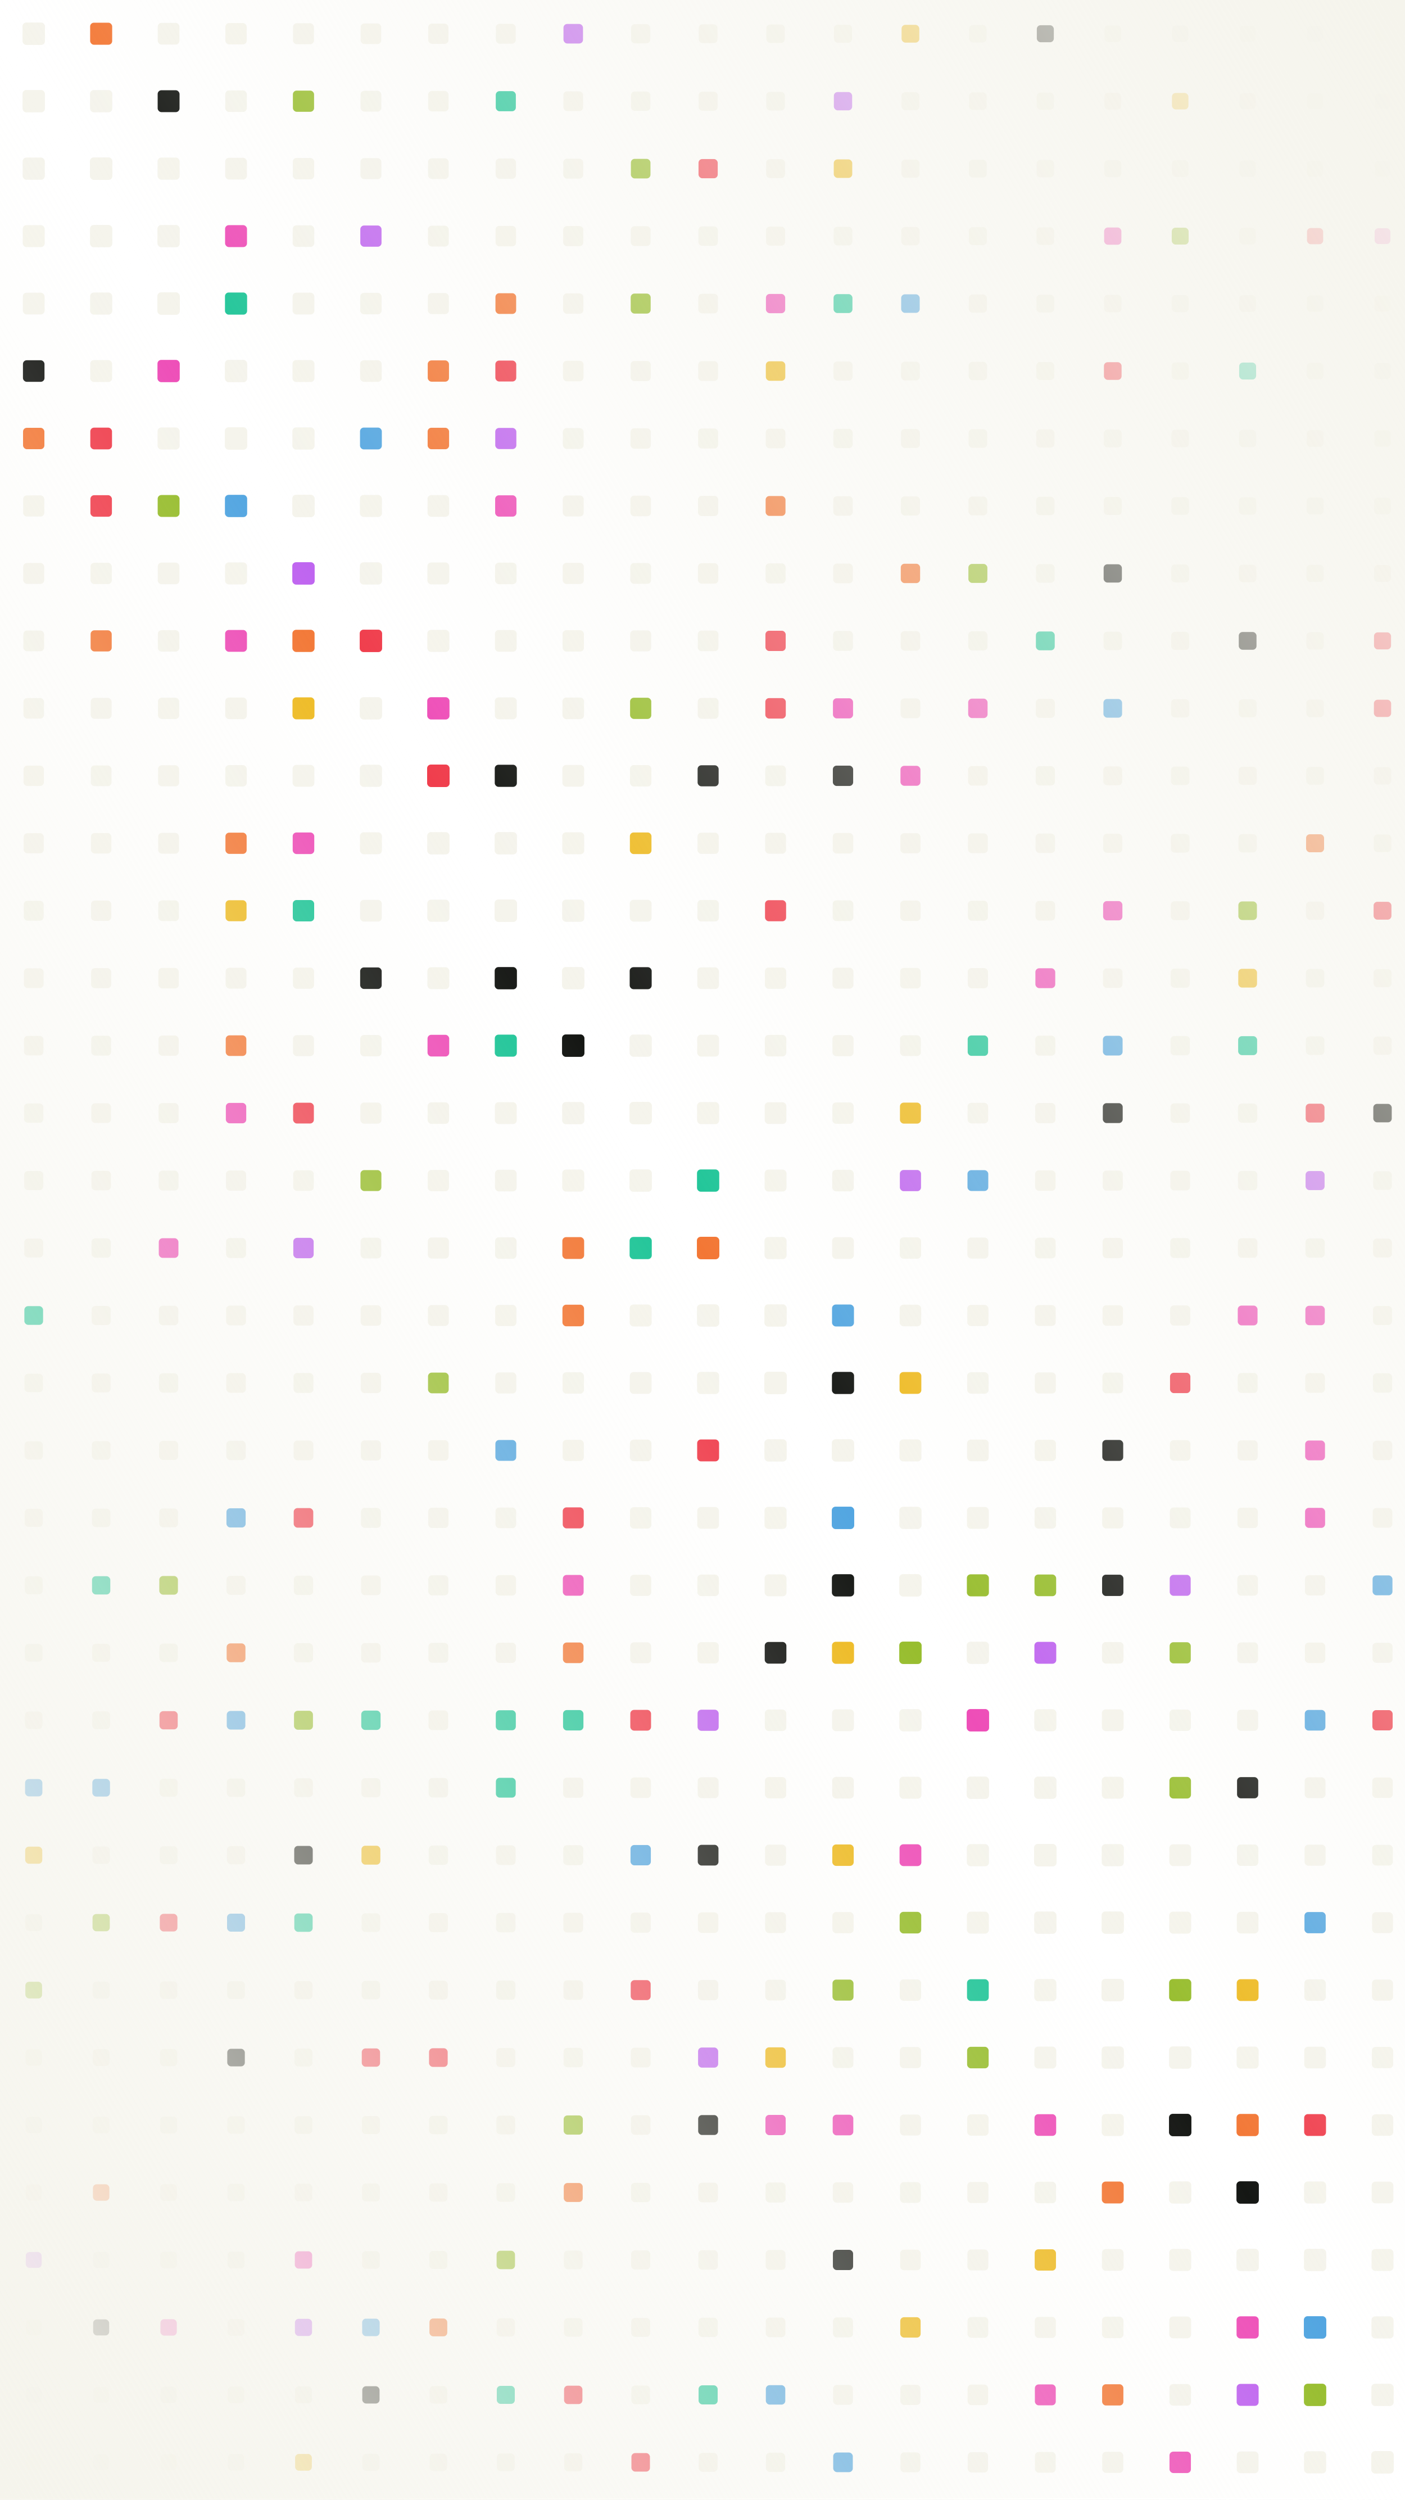 
        <svg xmlns="http://www.w3.org/2000/svg" style="background-color: #F5F4EC;" width="750" height="1334" viewBox="0 0 750 1334">
          <defs>
            <linearGradient id="overlay" x1="1" y1="0" x2="0" y2="1">
              <stop offset="0%" stop-color="#F5F4EC"/>
              <stop offset="50%" stop-color="#F5F4EC" stop-opacity="0"/>
              <stop offset="100%" stop-color="#F5F4EC"/>
            </linearGradient>
            <filter id="glow">
              <feGaussianBlur stdDeviation="5" result="coloredBlur"/>
              <feMerge>
                <feMergeNode in="coloredBlur"/>
                <feMergeNode in="SourceGraphic"/>
              </feMerge>
            </filter>
          </defs>
          <rect x="12.021" y="12.021" width="11.958" height="11.958" fill="#F5F4EC" rx="2" ry="2"  />
<rect x="12.033" y="48.033" width="11.934" height="11.934" fill="#F5F4EC" rx="2" ry="2"  />
<rect x="12.087" y="84.087" width="11.826" height="11.826" fill="#F5F4EC" rx="2" ry="2"  />
<rect x="12.141" y="120.141" width="11.718" height="11.718" fill="#F5F4EC" rx="2" ry="2"  />
<rect x="12.195" y="156.195" width="11.61" height="11.61" fill="#F5F4EC" rx="2" ry="2"  />
<rect x="12.249" y="192.249" width="11.502" height="11.502" fill="#151714" rx="2" ry="2"  />
<rect x="12.303" y="228.303" width="11.394" height="11.394" fill="#F37735" rx="2" ry="2"  />
<rect x="12.357" y="264.357" width="11.286" height="11.286" fill="#F5F4EC" rx="2" ry="2"  />
<rect x="12.411" y="300.411" width="11.178" height="11.178" fill="#F5F4EC" rx="2" ry="2"  />
<rect x="12.465" y="336.465" width="11.071" height="11.071" fill="#F5F4EC" rx="2" ry="2"  />
<rect x="12.519" y="372.519" width="10.963" height="10.963" fill="#F5F4EC" rx="2" ry="2"  />
<rect x="12.573" y="408.573" width="10.855" height="10.855" fill="#F5F4EC" rx="2" ry="2"  />
<rect x="12.627" y="444.627" width="10.747" height="10.747" fill="#F5F4EC" rx="2" ry="2"  />
<rect x="12.681" y="480.681" width="10.639" height="10.639" fill="#F5F4EC" rx="2" ry="2"  />
<rect x="12.735" y="516.735" width="10.531" height="10.531" fill="#F5F4EC" rx="2" ry="2"  />
<rect x="12.789" y="552.789" width="10.423" height="10.423" fill="#F5F4EC" rx="2" ry="2"  />
<rect x="12.843" y="588.843" width="10.315" height="10.315" fill="#F5F4EC" rx="2" ry="2"  />
<rect x="12.897" y="624.897" width="10.207" height="10.207" fill="#F5F4EC" rx="2" ry="2"  />
<rect x="12.951" y="660.951" width="10.099" height="10.099" fill="#F5F4EC" rx="2" ry="2"  />
<rect x="13.004" y="697.004" width="9.991" height="9.991" fill="#1FC598" rx="2" ry="2"  />
<rect x="13.058" y="733.058" width="9.883" height="9.883" fill="#F5F4EC" rx="2" ry="2"  />
<rect x="13.112" y="769.112" width="9.775" height="9.775" fill="#F5F4EC" rx="2" ry="2"  />
<rect x="13.166" y="805.166" width="9.667" height="9.667" fill="#F5F4EC" rx="2" ry="2"  />
<rect x="13.22" y="841.22" width="9.559" height="9.559" fill="#F5F4EC" rx="2" ry="2"  />
<rect x="13.274" y="877.274" width="9.451" height="9.451" fill="#F5F4EC" rx="2" ry="2"  />
<rect x="13.328" y="913.328" width="9.343" height="9.343" fill="#F5F4EC" rx="2" ry="2"  />
<rect x="13.382" y="949.382" width="9.235" height="9.235" fill="#53A6E1" rx="2" ry="2"  />
<rect x="13.436" y="985.436" width="9.127" height="9.127" fill="#EEBA21" rx="2" ry="2"  />
<rect x="13.49" y="1021.49" width="9.02" height="9.02" fill="#F5F4EC" rx="2" ry="2"  />
<rect x="13.544" y="1057.544" width="8.912" height="8.912" fill="#97BD2D" rx="2" ry="2"  />
<rect x="13.598" y="1093.598" width="8.804" height="8.804" fill="#F5F4EC" rx="2" ry="2"  />
<rect x="13.652" y="1129.652" width="8.696" height="8.696" fill="#F5F4EC" rx="2" ry="2"  />
<rect x="13.706" y="1165.706" width="8.588" height="8.588" fill="#F5F4EC" rx="2" ry="2"  />
<rect x="13.76" y="1201.76" width="8.48" height="8.48" fill="#BF65F0" rx="2" ry="2"  />
<rect x="13.814" y="1237.814" width="8.372" height="8.372" fill="#F5F4EC" rx="2" ry="2"  />
<rect x="13.868" y="1273.868" width="8.264" height="8.264" fill="#F5F4EC" rx="2" ry="2"  />
<rect x="13.922" y="1309.922" width="8.156" height="8.156" fill="#F5F4EC" rx="2" ry="2"  />
<rect x="13.976" y="1345.976" width="8.048" height="8.048" fill="#EE4EB8" rx="2" ry="2"  />
<rect x="48.117" y="12.117" width="11.766" height="11.766" fill="#F37735" rx="2" ry="2"  />
<rect x="48.063" y="48.063" width="11.874" height="11.874" fill="#F5F4EC" rx="2" ry="2"  />
<rect x="48.009" y="84.009" width="11.982" height="11.982" fill="#F5F4EC" rx="2" ry="2"  />
<rect x="48.045" y="120.045" width="11.91" height="11.91" fill="#F5F4EC" rx="2" ry="2"  />
<rect x="48.099" y="156.099" width="11.802" height="11.802" fill="#F5F4EC" rx="2" ry="2"  />
<rect x="48.153" y="192.153" width="11.694" height="11.694" fill="#F5F4EC" rx="2" ry="2"  />
<rect x="48.207" y="228.207" width="11.586" height="11.586" fill="#F03E4D" rx="2" ry="2"  />
<rect x="48.261" y="264.261" width="11.478" height="11.478" fill="#F03E4D" rx="2" ry="2"  />
<rect x="48.315" y="300.315" width="11.37" height="11.37" fill="#F5F4EC" rx="2" ry="2"  />
<rect x="48.369" y="336.369" width="11.263" height="11.263" fill="#F37735" rx="2" ry="2"  />
<rect x="48.423" y="372.423" width="11.155" height="11.155" fill="#F5F4EC" rx="2" ry="2"  />
<rect x="48.477" y="408.477" width="11.047" height="11.047" fill="#F5F4EC" rx="2" ry="2"  />
<rect x="48.531" y="444.531" width="10.939" height="10.939" fill="#F5F4EC" rx="2" ry="2"  />
<rect x="48.585" y="480.585" width="10.831" height="10.831" fill="#F5F4EC" rx="2" ry="2"  />
<rect x="48.639" y="516.639" width="10.723" height="10.723" fill="#F5F4EC" rx="2" ry="2" filter="url(#glow)" />
<rect x="48.693" y="552.693" width="10.615" height="10.615" fill="#F5F4EC" rx="2" ry="2"  />
<rect x="48.747" y="588.747" width="10.507" height="10.507" fill="#F5F4EC" rx="2" ry="2"  />
<rect x="48.801" y="624.801" width="10.399" height="10.399" fill="#F5F4EC" rx="2" ry="2"  />
<rect x="48.855" y="660.855" width="10.291" height="10.291" fill="#F5F4EC" rx="2" ry="2"  />
<rect x="48.908" y="696.908" width="10.183" height="10.183" fill="#F5F4EC" rx="2" ry="2"  />
<rect x="48.962" y="732.962" width="10.075" height="10.075" fill="#F5F4EC" rx="2" ry="2"  />
<rect x="49.016" y="769.016" width="9.967" height="9.967" fill="#F5F4EC" rx="2" ry="2"  />
<rect x="49.07" y="805.07" width="9.859" height="9.859" fill="#F5F4EC" rx="2" ry="2"  />
<rect x="49.124" y="841.124" width="9.751" height="9.751" fill="#1FC598" rx="2" ry="2"  />
<rect x="49.178" y="877.178" width="9.643" height="9.643" fill="#F5F4EC" rx="2" ry="2"  />
<rect x="49.232" y="913.232" width="9.535" height="9.535" fill="#F5F4EC" rx="2" ry="2"  />
<rect x="49.286" y="949.286" width="9.427" height="9.427" fill="#53A6E1" rx="2" ry="2"  />
<rect x="49.34" y="985.34" width="9.319" height="9.319" fill="#F5F4EC" rx="2" ry="2"  />
<rect x="49.394" y="1021.394" width="9.212" height="9.212" fill="#97BD2D" rx="2" ry="2"  />
<rect x="49.448" y="1057.448" width="9.104" height="9.104" fill="#F5F4EC" rx="2" ry="2"  />
<rect x="49.502" y="1093.502" width="8.996" height="8.996" fill="#F5F4EC" rx="2" ry="2"  />
<rect x="49.556" y="1129.556" width="8.888" height="8.888" fill="#F5F4EC" rx="2" ry="2"  />
<rect x="49.61" y="1165.61" width="8.78" height="8.78" fill="#F37735" rx="2" ry="2"  />
<rect x="49.664" y="1201.664" width="8.672" height="8.672" fill="#F5F4EC" rx="2" ry="2"  />
<rect x="49.718" y="1237.718" width="8.564" height="8.564" fill="#151714" rx="2" ry="2"  />
<rect x="49.772" y="1273.772" width="8.456" height="8.456" fill="#F5F4EC" rx="2" ry="2"  />
<rect x="49.826" y="1309.826" width="8.348" height="8.348" fill="#F5F4EC" rx="2" ry="2"  />
<rect x="49.88" y="1345.88" width="8.24" height="8.24" fill="#F5F4EC" rx="2" ry="2"  />
<rect x="84.213" y="12.213" width="11.574" height="11.574" fill="#F5F4EC" rx="2" ry="2"  />
<rect x="84.159" y="48.159" width="11.682" height="11.682" fill="#151714" rx="2" ry="2"  />
<rect x="84.105" y="84.105" width="11.79" height="11.79" fill="#F5F4EC" rx="2" ry="2"  />
<rect x="84.051" y="120.051" width="11.898" height="11.898" fill="#F5F4EC" rx="2" ry="2"  />
<rect x="84.003" y="156.003" width="11.994" height="11.994" fill="#F5F4EC" rx="2" ry="2"  />
<rect x="84.057" y="192.057" width="11.886" height="11.886" fill="#EE4EB8" rx="2" ry="2"  />
<rect x="84.111" y="228.111" width="11.778" height="11.778" fill="#F5F4EC" rx="2" ry="2"  />
<rect x="84.165" y="264.165" width="11.67" height="11.67" fill="#97BD2D" rx="2" ry="2"  />
<rect x="84.219" y="300.219" width="11.562" height="11.562" fill="#F5F4EC" rx="2" ry="2"  />
<rect x="84.273" y="336.273" width="11.455" height="11.455" fill="#F5F4EC" rx="2" ry="2"  />
<rect x="84.327" y="372.327" width="11.347" height="11.347" fill="#F5F4EC" rx="2" ry="2"  />
<rect x="84.381" y="408.381" width="11.239" height="11.239" fill="#F5F4EC" rx="2" ry="2"  />
<rect x="84.435" y="444.435" width="11.131" height="11.131" fill="#F5F4EC" rx="2" ry="2"  />
<rect x="84.489" y="480.489" width="11.023" height="11.023" fill="#F5F4EC" rx="2" ry="2"  />
<rect x="84.543" y="516.543" width="10.915" height="10.915" fill="#F5F4EC" rx="2" ry="2"  />
<rect x="84.597" y="552.597" width="10.807" height="10.807" fill="#F5F4EC" rx="2" ry="2"  />
<rect x="84.651" y="588.651" width="10.699" height="10.699" fill="#F5F4EC" rx="2" ry="2"  />
<rect x="84.705" y="624.705" width="10.591" height="10.591" fill="#F5F4EC" rx="2" ry="2"  />
<rect x="84.759" y="660.759" width="10.483" height="10.483" fill="#EE4EB8" rx="2" ry="2"  />
<rect x="84.812" y="696.812" width="10.375" height="10.375" fill="#F5F4EC" rx="2" ry="2"  />
<rect x="84.866" y="732.866" width="10.267" height="10.267" fill="#F5F4EC" rx="2" ry="2"  />
<rect x="84.92" y="768.92" width="10.159" height="10.159" fill="#F5F4EC" rx="2" ry="2"  />
<rect x="84.974" y="804.974" width="10.051" height="10.051" fill="#F5F4EC" rx="2" ry="2"  />
<rect x="85.028" y="841.028" width="9.943" height="9.943" fill="#97BD2D" rx="2" ry="2"  />
<rect x="85.082" y="877.082" width="9.835" height="9.835" fill="#F5F4EC" rx="2" ry="2"  />
<rect x="85.136" y="913.136" width="9.727" height="9.727" fill="#F03E4D" rx="2" ry="2"  />
<rect x="85.19" y="949.19" width="9.619" height="9.619" fill="#F5F4EC" rx="2" ry="2"  />
<rect x="85.244" y="985.244" width="9.511" height="9.511" fill="#F5F4EC" rx="2" ry="2"  />
<rect x="85.298" y="1021.298" width="9.404" height="9.404" fill="#F03E4D" rx="2" ry="2"  />
<rect x="85.352" y="1057.352" width="9.296" height="9.296" fill="#F5F4EC" rx="2" ry="2"  />
<rect x="85.406" y="1093.406" width="9.188" height="9.188" fill="#F5F4EC" rx="2" ry="2"  />
<rect x="85.46" y="1129.46" width="9.08" height="9.08" fill="#F5F4EC" rx="2" ry="2"  />
<rect x="85.514" y="1165.514" width="8.972" height="8.972" fill="#F5F4EC" rx="2" ry="2"  />
<rect x="85.568" y="1201.568" width="8.864" height="8.864" fill="#F5F4EC" rx="2" ry="2"  />
<rect x="85.622" y="1237.622" width="8.756" height="8.756" fill="#EE4EB8" rx="2" ry="2"  />
<rect x="85.676" y="1273.676" width="8.648" height="8.648" fill="#F5F4EC" rx="2" ry="2"  />
<rect x="85.73" y="1309.73" width="8.54" height="8.54" fill="#F5F4EC" rx="2" ry="2"  />
<rect x="85.784" y="1345.784" width="8.432" height="8.432" fill="#EE4EB8" rx="2" ry="2"  />
<rect x="120.309" y="12.309" width="11.382" height="11.382" fill="#F5F4EC" rx="2" ry="2"  />
<rect x="120.255" y="48.255" width="11.49" height="11.49" fill="#F5F4EC" rx="2" ry="2"  />
<rect x="120.201" y="84.201" width="11.598" height="11.598" fill="#F5F4EC" rx="2" ry="2"  />
<rect x="120.147" y="120.147" width="11.706" height="11.706" fill="#EE4EB8" rx="2" ry="2"  />
<rect x="120.093" y="156.093" width="11.814" height="11.814" fill="#1FC598" rx="2" ry="2"  />
<rect x="120.039" y="192.039" width="11.922" height="11.922" fill="#F5F4EC" rx="2" ry="2"  />
<rect x="120.015" y="228.015" width="11.97" height="11.97" fill="#F5F4EC" rx="2" ry="2"  />
<rect x="120.069" y="264.069" width="11.862" height="11.862" fill="#53A6E1" rx="2" ry="2"  />
<rect x="120.123" y="300.123" width="11.754" height="11.754" fill="#F5F4EC" rx="2" ry="2"  />
<rect x="120.177" y="336.177" width="11.647" height="11.647" fill="#EE4EB8" rx="2" ry="2"  />
<rect x="120.231" y="372.231" width="11.539" height="11.539" fill="#F5F4EC" rx="2" ry="2"  />
<rect x="120.285" y="408.285" width="11.431" height="11.431" fill="#F5F4EC" rx="2" ry="2"  />
<rect x="120.339" y="444.339" width="11.323" height="11.323" fill="#F37735" rx="2" ry="2"  />
<rect x="120.393" y="480.393" width="11.215" height="11.215" fill="#EEBA21" rx="2" ry="2"  />
<rect x="120.447" y="516.447" width="11.107" height="11.107" fill="#F5F4EC" rx="2" ry="2"  />
<rect x="120.501" y="552.501" width="10.999" height="10.999" fill="#F37735" rx="2" ry="2"  />
<rect x="120.555" y="588.555" width="10.891" height="10.891" fill="#EE4EB8" rx="2" ry="2"  />
<rect x="120.609" y="624.609" width="10.783" height="10.783" fill="#F5F4EC" rx="2" ry="2"  />
<rect x="120.663" y="660.663" width="10.675" height="10.675" fill="#F5F4EC" rx="2" ry="2"  />
<rect x="120.716" y="696.716" width="10.567" height="10.567" fill="#F5F4EC" rx="2" ry="2"  />
<rect x="120.77" y="732.77" width="10.459" height="10.459" fill="#F5F4EC" rx="2" ry="2"  />
<rect x="120.824" y="768.824" width="10.351" height="10.351" fill="#F5F4EC" rx="2" ry="2"  />
<rect x="120.878" y="804.878" width="10.243" height="10.243" fill="#53A6E1" rx="2" ry="2"  />
<rect x="120.932" y="840.932" width="10.135" height="10.135" fill="#F5F4EC" rx="2" ry="2"  />
<rect x="120.986" y="876.986" width="10.027" height="10.027" fill="#F37735" rx="2" ry="2"  />
<rect x="121.04" y="913.04" width="9.919" height="9.919" fill="#53A6E1" rx="2" ry="2"  />
<rect x="121.094" y="949.094" width="9.811" height="9.811" fill="#F5F4EC" rx="2" ry="2"  />
<rect x="121.148" y="985.148" width="9.703" height="9.703" fill="#F5F4EC" rx="2" ry="2"  />
<rect x="121.202" y="1021.202" width="9.596" height="9.596" fill="#53A6E1" rx="2" ry="2"  />
<rect x="121.256" y="1057.256" width="9.488" height="9.488" fill="#F5F4EC" rx="2" ry="2"  />
<rect x="121.31" y="1093.31" width="9.38" height="9.38" fill="#151714" rx="2" ry="2"  />
<rect x="121.364" y="1129.364" width="9.272" height="9.272" fill="#F5F4EC" rx="2" ry="2"  />
<rect x="121.418" y="1165.418" width="9.164" height="9.164" fill="#F5F4EC" rx="2" ry="2"  />
<rect x="121.472" y="1201.472" width="9.056" height="9.056" fill="#F5F4EC" rx="2" ry="2"  />
<rect x="121.526" y="1237.526" width="8.948" height="8.948" fill="#F5F4EC" rx="2" ry="2"  />
<rect x="121.58" y="1273.58" width="8.84" height="8.84" fill="#F5F4EC" rx="2" ry="2"  />
<rect x="121.634" y="1309.634" width="8.732" height="8.732" fill="#F5F4EC" rx="2" ry="2"  />
<rect x="121.688" y="1345.688" width="8.624" height="8.624" fill="#1FC598" rx="2" ry="2"  />
<rect x="156.405" y="12.405" width="11.19" height="11.19" fill="#F5F4EC" rx="2" ry="2"  />
<rect x="156.351" y="48.351" width="11.298" height="11.298" fill="#97BD2D" rx="2" ry="2"  />
<rect x="156.297" y="84.297" width="11.406" height="11.406" fill="#F5F4EC" rx="2" ry="2"  />
<rect x="156.243" y="120.243" width="11.514" height="11.514" fill="#F5F4EC" rx="2" ry="2"  />
<rect x="156.189" y="156.189" width="11.622" height="11.622" fill="#F5F4EC" rx="2" ry="2"  />
<rect x="156.135" y="192.135" width="11.73" height="11.73" fill="#F5F4EC" rx="2" ry="2"  />
<rect x="156.081" y="228.081" width="11.838" height="11.838" fill="#F5F4EC" rx="2" ry="2"  />
<rect x="156.027" y="264.027" width="11.946" height="11.946" fill="#F5F4EC" rx="2" ry="2"  />
<rect x="156.027" y="300.027" width="11.946" height="11.946" fill="#BF65F0" rx="2" ry="2"  />
<rect x="156.081" y="336.081" width="11.839" height="11.839" fill="#F37735" rx="2" ry="2"  />
<rect x="156.135" y="372.135" width="11.731" height="11.731" fill="#EEBA21" rx="2" ry="2"  />
<rect x="156.189" y="408.189" width="11.623" height="11.623" fill="#F5F4EC" rx="2" ry="2"  />
<rect x="156.243" y="444.243" width="11.515" height="11.515" fill="#EE4EB8" rx="2" ry="2"  />
<rect x="156.297" y="480.297" width="11.407" height="11.407" fill="#1FC598" rx="2" ry="2"  />
<rect x="156.351" y="516.351" width="11.299" height="11.299" fill="#F5F4EC" rx="2" ry="2"  />
<rect x="156.405" y="552.405" width="11.191" height="11.191" fill="#F5F4EC" rx="2" ry="2"  />
<rect x="156.459" y="588.459" width="11.083" height="11.083" fill="#F03E4D" rx="2" ry="2"  />
<rect x="156.513" y="624.513" width="10.975" height="10.975" fill="#F5F4EC" rx="2" ry="2"  />
<rect x="156.567" y="660.567" width="10.867" height="10.867" fill="#BF65F0" rx="2" ry="2"  />
<rect x="156.62" y="696.62" width="10.759" height="10.759" fill="#F5F4EC" rx="2" ry="2"  />
<rect x="156.674" y="732.674" width="10.651" height="10.651" fill="#F5F4EC" rx="2" ry="2"  />
<rect x="156.728" y="768.728" width="10.543" height="10.543" fill="#F5F4EC" rx="2" ry="2"  />
<rect x="156.782" y="804.782" width="10.435" height="10.435" fill="#F03E4D" rx="2" ry="2"  />
<rect x="156.836" y="840.836" width="10.327" height="10.327" fill="#F5F4EC" rx="2" ry="2"  />
<rect x="156.89" y="876.89" width="10.219" height="10.219" fill="#F5F4EC" rx="2" ry="2"  />
<rect x="156.944" y="912.944" width="10.111" height="10.111" fill="#97BD2D" rx="2" ry="2"  />
<rect x="156.998" y="948.998" width="10.003" height="10.003" fill="#F5F4EC" rx="2" ry="2"  />
<rect x="157.052" y="985.052" width="9.895" height="9.895" fill="#151714" rx="2" ry="2"  />
<rect x="157.106" y="1021.106" width="9.788" height="9.788" fill="#1FC598" rx="2" ry="2"  />
<rect x="157.16" y="1057.16" width="9.68" height="9.68" fill="#F5F4EC" rx="2" ry="2"  />
<rect x="157.214" y="1093.214" width="9.572" height="9.572" fill="#F5F4EC" rx="2" ry="2"  />
<rect x="157.268" y="1129.268" width="9.464" height="9.464" fill="#F5F4EC" rx="2" ry="2"  />
<rect x="157.322" y="1165.322" width="9.356" height="9.356" fill="#F5F4EC" rx="2" ry="2"  />
<rect x="157.376" y="1201.376" width="9.248" height="9.248" fill="#EE4EB8" rx="2" ry="2"  />
<rect x="157.43" y="1237.43" width="9.14" height="9.14" fill="#BF65F0" rx="2" ry="2"  />
<rect x="157.484" y="1273.484" width="9.032" height="9.032" fill="#F5F4EC" rx="2" ry="2"  />
<rect x="157.538" y="1309.538" width="8.924" height="8.924" fill="#EEBA21" rx="2" ry="2"  />
<rect x="157.592" y="1345.592" width="8.816" height="8.816" fill="#BF65F0" rx="2" ry="2"  />
<rect x="192.501" y="12.501" width="10.998" height="10.998" fill="#F5F4EC" rx="2" ry="2"  />
<rect x="192.447" y="48.447" width="11.106" height="11.106" fill="#F5F4EC" rx="2" ry="2"  />
<rect x="192.393" y="84.393" width="11.214" height="11.214" fill="#F5F4EC" rx="2" ry="2"  />
<rect x="192.339" y="120.339" width="11.322" height="11.322" fill="#BF65F0" rx="2" ry="2"  />
<rect x="192.285" y="156.285" width="11.43" height="11.43" fill="#F5F4EC" rx="2" ry="2"  />
<rect x="192.231" y="192.231" width="11.538" height="11.538" fill="#F5F4EC" rx="2" ry="2"  />
<rect x="192.177" y="228.177" width="11.646" height="11.646" fill="#53A6E1" rx="2" ry="2"  />
<rect x="192.123" y="264.123" width="11.754" height="11.754" fill="#F5F4EC" rx="2" ry="2"  />
<rect x="192.069" y="300.069" width="11.862" height="11.862" fill="#F5F4EC" rx="2" ry="2"  />
<rect x="192.015" y="336.015" width="11.969" height="11.969" fill="#F03E4D" rx="2" ry="2"  />
<rect x="192.039" y="372.039" width="11.923" height="11.923" fill="#F5F4EC" rx="2" ry="2"  />
<rect x="192.093" y="408.093" width="11.815" height="11.815" fill="#F5F4EC" rx="2" ry="2"  />
<rect x="192.147" y="444.147" width="11.707" height="11.707" fill="#F5F4EC" rx="2" ry="2"  />
<rect x="192.201" y="480.201" width="11.599" height="11.599" fill="#F5F4EC" rx="2" ry="2"  />
<rect x="192.255" y="516.255" width="11.491" height="11.491" fill="#151714" rx="2" ry="2"  />
<rect x="192.309" y="552.309" width="11.383" height="11.383" fill="#F5F4EC" rx="2" ry="2"  />
<rect x="192.363" y="588.363" width="11.275" height="11.275" fill="#F5F4EC" rx="2" ry="2"  />
<rect x="192.417" y="624.417" width="11.167" height="11.167" fill="#97BD2D" rx="2" ry="2"  />
<rect x="192.471" y="660.471" width="11.059" height="11.059" fill="#F5F4EC" rx="2" ry="2"  />
<rect x="192.524" y="696.524" width="10.951" height="10.951" fill="#F5F4EC" rx="2" ry="2"  />
<rect x="192.578" y="732.578" width="10.843" height="10.843" fill="#F5F4EC" rx="2" ry="2"  />
<rect x="192.632" y="768.632" width="10.735" height="10.735" fill="#F5F4EC" rx="2" ry="2"  />
<rect x="192.686" y="804.686" width="10.627" height="10.627" fill="#F5F4EC" rx="2" ry="2"  />
<rect x="192.74" y="840.74" width="10.519" height="10.519" fill="#F5F4EC" rx="2" ry="2"  />
<rect x="192.794" y="876.794" width="10.411" height="10.411" fill="#F5F4EC" rx="2" ry="2"  />
<rect x="192.848" y="912.848" width="10.303" height="10.303" fill="#1FC598" rx="2" ry="2"  />
<rect x="192.902" y="948.902" width="10.195" height="10.195" fill="#F5F4EC" rx="2" ry="2"  />
<rect x="192.956" y="984.956" width="10.087" height="10.087" fill="#EEBA21" rx="2" ry="2"  />
<rect x="193.01" y="1021.01" width="9.98" height="9.98" fill="#F5F4EC" rx="2" ry="2"  />
<rect x="193.064" y="1057.064" width="9.872" height="9.872" fill="#F5F4EC" rx="2" ry="2"  />
<rect x="193.118" y="1093.118" width="9.764" height="9.764" fill="#F03E4D" rx="2" ry="2"  />
<rect x="193.172" y="1129.172" width="9.656" height="9.656" fill="#F5F4EC" rx="2" ry="2"  />
<rect x="193.226" y="1165.226" width="9.548" height="9.548" fill="#F5F4EC" rx="2" ry="2"  />
<rect x="193.28" y="1201.28" width="9.44" height="9.44" fill="#F5F4EC" rx="2" ry="2"  />
<rect x="193.334" y="1237.334" width="9.332" height="9.332" fill="#53A6E1" rx="2" ry="2"  />
<rect x="193.388" y="1273.388" width="9.224" height="9.224" fill="#151714" rx="2" ry="2"  />
<rect x="193.442" y="1309.442" width="9.116" height="9.116" fill="#F5F4EC" rx="2" ry="2"  />
<rect x="193.496" y="1345.496" width="9.008" height="9.008" fill="#F5F4EC" rx="2" ry="2"  />
<rect x="228.597" y="12.597" width="10.806" height="10.806" fill="#F5F4EC" rx="2" ry="2"  />
<rect x="228.543" y="48.543" width="10.914" height="10.914" fill="#F5F4EC" rx="2" ry="2"  />
<rect x="228.489" y="84.489" width="11.022" height="11.022" fill="#F5F4EC" rx="2" ry="2"  />
<rect x="228.435" y="120.435" width="11.13" height="11.13" fill="#F5F4EC" rx="2" ry="2"  />
<rect x="228.381" y="156.381" width="11.238" height="11.238" fill="#F5F4EC" rx="2" ry="2"  />
<rect x="228.327" y="192.327" width="11.346" height="11.346" fill="#F37735" rx="2" ry="2"  />
<rect x="228.273" y="228.273" width="11.454" height="11.454" fill="#F37735" rx="2" ry="2"  />
<rect x="228.219" y="264.219" width="11.562" height="11.562" fill="#F5F4EC" rx="2" ry="2"  />
<rect x="228.165" y="300.165" width="11.67" height="11.67" fill="#F5F4EC" rx="2" ry="2"  />
<rect x="228.111" y="336.111" width="11.777" height="11.777" fill="#F5F4EC" rx="2" ry="2"  />
<rect x="228.057" y="372.057" width="11.885" height="11.885" fill="#EE4EB8" rx="2" ry="2"  />
<rect x="228.003" y="408.003" width="11.993" height="11.993" fill="#F03E4D" rx="2" ry="2"  />
<rect x="228.051" y="444.051" width="11.899" height="11.899" fill="#F5F4EC" rx="2" ry="2"  />
<rect x="228.105" y="480.105" width="11.791" height="11.791" fill="#F5F4EC" rx="2" ry="2"  />
<rect x="228.159" y="516.159" width="11.683" height="11.683" fill="#F5F4EC" rx="2" ry="2"  />
<rect x="228.213" y="552.213" width="11.575" height="11.575" fill="#EE4EB8" rx="2" ry="2"  />
<rect x="228.267" y="588.267" width="11.467" height="11.467" fill="#F5F4EC" rx="2" ry="2"  />
<rect x="228.321" y="624.321" width="11.359" height="11.359" fill="#F5F4EC" rx="2" ry="2"  />
<rect x="228.375" y="660.375" width="11.251" height="11.251" fill="#F5F4EC" rx="2" ry="2"  />
<rect x="228.428" y="696.428" width="11.143" height="11.143" fill="#F5F4EC" rx="2" ry="2"  />
<rect x="228.482" y="732.482" width="11.035" height="11.035" fill="#97BD2D" rx="2" ry="2"  />
<rect x="228.536" y="768.536" width="10.927" height="10.927" fill="#F5F4EC" rx="2" ry="2"  />
<rect x="228.59" y="804.59" width="10.819" height="10.819" fill="#F5F4EC" rx="2" ry="2"  />
<rect x="228.644" y="840.644" width="10.711" height="10.711" fill="#F5F4EC" rx="2" ry="2"  />
<rect x="228.698" y="876.698" width="10.603" height="10.603" fill="#F5F4EC" rx="2" ry="2"  />
<rect x="228.752" y="912.752" width="10.495" height="10.495" fill="#F5F4EC" rx="2" ry="2"  />
<rect x="228.806" y="948.806" width="10.387" height="10.387" fill="#F5F4EC" rx="2" ry="2"  />
<rect x="228.86" y="984.86" width="10.279" height="10.279" fill="#F5F4EC" rx="2" ry="2"  />
<rect x="228.914" y="1020.914" width="10.172" height="10.172" fill="#F5F4EC" rx="2" ry="2"  />
<rect x="228.968" y="1056.968" width="10.064" height="10.064" fill="#F5F4EC" rx="2" ry="2"  />
<rect x="229.022" y="1093.022" width="9.956" height="9.956" fill="#F03E4D" rx="2" ry="2"  />
<rect x="229.076" y="1129.076" width="9.848" height="9.848" fill="#F5F4EC" rx="2" ry="2"  />
<rect x="229.13" y="1165.13" width="9.74" height="9.74" fill="#F5F4EC" rx="2" ry="2"  />
<rect x="229.184" y="1201.184" width="9.632" height="9.632" fill="#F5F4EC" rx="2" ry="2" filter="url(#glow)" />
<rect x="229.238" y="1237.238" width="9.524" height="9.524" fill="#F37735" rx="2" ry="2"  />
<rect x="229.292" y="1273.292" width="9.416" height="9.416" fill="#F5F4EC" rx="2" ry="2"  />
<rect x="229.346" y="1309.346" width="9.308" height="9.308" fill="#F5F4EC" rx="2" ry="2"  />
<rect x="229.4" y="1345.4" width="9.2" height="9.2" fill="#F5F4EC" rx="2" ry="2"  />
<rect x="264.693" y="12.693" width="10.614" height="10.614" fill="#F5F4EC" rx="2" ry="2"  />
<rect x="264.639" y="48.639" width="10.722" height="10.722" fill="#1FC598" rx="2" ry="2"  />
<rect x="264.585" y="84.585" width="10.83" height="10.83" fill="#F5F4EC" rx="2" ry="2"  />
<rect x="264.531" y="120.531" width="10.938" height="10.938" fill="#F5F4EC" rx="2" ry="2"  />
<rect x="264.477" y="156.477" width="11.046" height="11.046" fill="#F37735" rx="2" ry="2"  />
<rect x="264.423" y="192.423" width="11.154" height="11.154" fill="#F03E4D" rx="2" ry="2"  />
<rect x="264.369" y="228.369" width="11.262" height="11.262" fill="#BF65F0" rx="2" ry="2"  />
<rect x="264.315" y="264.315" width="11.37" height="11.37" fill="#EE4EB8" rx="2" ry="2"  />
<rect x="264.261" y="300.261" width="11.478" height="11.478" fill="#F5F4EC" rx="2" ry="2"  />
<rect x="264.207" y="336.207" width="11.585" height="11.585" fill="#F5F4EC" rx="2" ry="2"  />
<rect x="264.153" y="372.153" width="11.693" height="11.693" fill="#F5F4EC" rx="2" ry="2"  />
<rect x="264.099" y="408.099" width="11.801" height="11.801" fill="#151714" rx="2" ry="2"  />
<rect x="264.045" y="444.045" width="11.909" height="11.909" fill="#F5F4EC" rx="2" ry="2"  />
<rect x="264.009" y="480.009" width="11.983" height="11.983" fill="#F5F4EC" rx="2" ry="2"  />
<rect x="264.063" y="516.063" width="11.875" height="11.875" fill="#151714" rx="2" ry="2"  />
<rect x="264.117" y="552.117" width="11.767" height="11.767" fill="#1FC598" rx="2" ry="2"  />
<rect x="264.171" y="588.171" width="11.659" height="11.659" fill="#F5F4EC" rx="2" ry="2"  />
<rect x="264.225" y="624.225" width="11.551" height="11.551" fill="#F5F4EC" rx="2" ry="2"  />
<rect x="264.279" y="660.279" width="11.443" height="11.443" fill="#F5F4EC" rx="2" ry="2"  />
<rect x="264.332" y="696.332" width="11.335" height="11.335" fill="#F5F4EC" rx="2" ry="2"  />
<rect x="264.386" y="732.386" width="11.227" height="11.227" fill="#F5F4EC" rx="2" ry="2"  />
<rect x="264.44" y="768.44" width="11.119" height="11.119" fill="#53A6E1" rx="2" ry="2"  />
<rect x="264.494" y="804.494" width="11.011" height="11.011" fill="#F5F4EC" rx="2" ry="2"  />
<rect x="264.548" y="840.548" width="10.903" height="10.903" fill="#F5F4EC" rx="2" ry="2"  />
<rect x="264.602" y="876.602" width="10.795" height="10.795" fill="#F5F4EC" rx="2" ry="2"  />
<rect x="264.656" y="912.656" width="10.687" height="10.687" fill="#1FC598" rx="2" ry="2"  />
<rect x="264.71" y="948.71" width="10.579" height="10.579" fill="#1FC598" rx="2" ry="2"  />
<rect x="264.764" y="984.764" width="10.471" height="10.471" fill="#F5F4EC" rx="2" ry="2"  />
<rect x="264.818" y="1020.818" width="10.364" height="10.364" fill="#F5F4EC" rx="2" ry="2"  />
<rect x="264.872" y="1056.872" width="10.256" height="10.256" fill="#F5F4EC" rx="2" ry="2"  />
<rect x="264.926" y="1092.926" width="10.148" height="10.148" fill="#F5F4EC" rx="2" ry="2"  />
<rect x="264.98" y="1128.98" width="10.04" height="10.04" fill="#F5F4EC" rx="2" ry="2"  />
<rect x="265.034" y="1165.034" width="9.932" height="9.932" fill="#F5F4EC" rx="2" ry="2"  />
<rect x="265.088" y="1201.088" width="9.824" height="9.824" fill="#97BD2D" rx="2" ry="2"  />
<rect x="265.142" y="1237.142" width="9.716" height="9.716" fill="#F5F4EC" rx="2" ry="2"  />
<rect x="265.196" y="1273.196" width="9.608" height="9.608" fill="#1FC598" rx="2" ry="2"  />
<rect x="265.25" y="1309.25" width="9.5" height="9.5" fill="#F5F4EC" rx="2" ry="2"  />
<rect x="265.304" y="1345.304" width="9.392" height="9.392" fill="#F5F4EC" rx="2" ry="2"  />
<rect x="300.789" y="12.789" width="10.422" height="10.422" fill="#BF65F0" rx="2" ry="2"  />
<rect x="300.735" y="48.735" width="10.53" height="10.53" fill="#F5F4EC" rx="2" ry="2"  />
<rect x="300.681" y="84.681" width="10.638" height="10.638" fill="#F5F4EC" rx="2" ry="2"  />
<rect x="300.627" y="120.627" width="10.746" height="10.746" fill="#F5F4EC" rx="2" ry="2"  />
<rect x="300.573" y="156.573" width="10.854" height="10.854" fill="#F5F4EC" rx="2" ry="2"  />
<rect x="300.519" y="192.519" width="10.962" height="10.962" fill="#F5F4EC" rx="2" ry="2"  />
<rect x="300.465" y="228.465" width="11.07" height="11.07" fill="#F5F4EC" rx="2" ry="2"  />
<rect x="300.411" y="264.411" width="11.178" height="11.178" fill="#F5F4EC" rx="2" ry="2"  />
<rect x="300.357" y="300.357" width="11.286" height="11.286" fill="#F5F4EC" rx="2" ry="2" filter="url(#glow)" />
<rect x="300.303" y="336.303" width="11.393" height="11.393" fill="#F5F4EC" rx="2" ry="2"  />
<rect x="300.249" y="372.249" width="11.501" height="11.501" fill="#F5F4EC" rx="2" ry="2"  />
<rect x="300.195" y="408.195" width="11.609" height="11.609" fill="#F5F4EC" rx="2" ry="2"  />
<rect x="300.141" y="444.141" width="11.717" height="11.717" fill="#F5F4EC" rx="2" ry="2"  />
<rect x="300.087" y="480.087" width="11.825" height="11.825" fill="#F5F4EC" rx="2" ry="2"  />
<rect x="300.033" y="516.033" width="11.933" height="11.933" fill="#F5F4EC" rx="2" ry="2"  />
<rect x="300.021" y="552.021" width="11.959" height="11.959" fill="#151714" rx="2" ry="2"  />
<rect x="300.075" y="588.075" width="11.851" height="11.851" fill="#F5F4EC" rx="2" ry="2"  />
<rect x="300.129" y="624.129" width="11.743" height="11.743" fill="#F5F4EC" rx="2" ry="2"  />
<rect x="300.183" y="660.183" width="11.635" height="11.635" fill="#F37735" rx="2" ry="2"  />
<rect x="300.236" y="696.236" width="11.527" height="11.527" fill="#F37735" rx="2" ry="2"  />
<rect x="300.29" y="732.29" width="11.419" height="11.419" fill="#F5F4EC" rx="2" ry="2"  />
<rect x="300.344" y="768.344" width="11.311" height="11.311" fill="#F5F4EC" rx="2" ry="2"  />
<rect x="300.398" y="804.398" width="11.203" height="11.203" fill="#F03E4D" rx="2" ry="2"  />
<rect x="300.452" y="840.452" width="11.095" height="11.095" fill="#EE4EB8" rx="2" ry="2"  />
<rect x="300.506" y="876.506" width="10.987" height="10.987" fill="#F37735" rx="2" ry="2"  />
<rect x="300.56" y="912.56" width="10.879" height="10.879" fill="#1FC598" rx="2" ry="2"  />
<rect x="300.614" y="948.614" width="10.771" height="10.771" fill="#F5F4EC" rx="2" ry="2"  />
<rect x="300.668" y="984.668" width="10.663" height="10.663" fill="#F5F4EC" rx="2" ry="2"  />
<rect x="300.722" y="1020.722" width="10.556" height="10.556" fill="#F5F4EC" rx="2" ry="2"  />
<rect x="300.776" y="1056.776" width="10.448" height="10.448" fill="#F5F4EC" rx="2" ry="2"  />
<rect x="300.83" y="1092.83" width="10.34" height="10.34" fill="#F5F4EC" rx="2" ry="2"  />
<rect x="300.884" y="1128.884" width="10.232" height="10.232" fill="#97BD2D" rx="2" ry="2"  />
<rect x="300.938" y="1164.938" width="10.124" height="10.124" fill="#F37735" rx="2" ry="2"  />
<rect x="300.992" y="1200.992" width="10.016" height="10.016" fill="#F5F4EC" rx="2" ry="2"  />
<rect x="301.046" y="1237.046" width="9.908" height="9.908" fill="#F5F4EC" rx="2" ry="2"  />
<rect x="301.1" y="1273.1" width="9.8" height="9.8" fill="#F03E4D" rx="2" ry="2"  />
<rect x="301.154" y="1309.154" width="9.692" height="9.692" fill="#F5F4EC" rx="2" ry="2"  />
<rect x="301.208" y="1345.208" width="9.584" height="9.584" fill="#F5F4EC" rx="2" ry="2"  />
<rect x="336.885" y="12.885" width="10.23" height="10.23" fill="#F5F4EC" rx="2" ry="2"  />
<rect x="336.831" y="48.831" width="10.338" height="10.338" fill="#F5F4EC" rx="2" ry="2"  />
<rect x="336.777" y="84.777" width="10.446" height="10.446" fill="#97BD2D" rx="2" ry="2"  />
<rect x="336.723" y="120.723" width="10.554" height="10.554" fill="#F5F4EC" rx="2" ry="2"  />
<rect x="336.669" y="156.669" width="10.662" height="10.662" fill="#97BD2D" rx="2" ry="2"  />
<rect x="336.615" y="192.615" width="10.77" height="10.77" fill="#F5F4EC" rx="2" ry="2"  />
<rect x="336.561" y="228.561" width="10.878" height="10.878" fill="#F5F4EC" rx="2" ry="2"  />
<rect x="336.507" y="264.507" width="10.986" height="10.986" fill="#F5F4EC" rx="2" ry="2"  />
<rect x="336.453" y="300.453" width="11.094" height="11.094" fill="#F5F4EC" rx="2" ry="2"  />
<rect x="336.399" y="336.399" width="11.201" height="11.201" fill="#F5F4EC" rx="2" ry="2"  />
<rect x="336.345" y="372.345" width="11.309" height="11.309" fill="#97BD2D" rx="2" ry="2"  />
<rect x="336.291" y="408.291" width="11.417" height="11.417" fill="#F5F4EC" rx="2" ry="2"  />
<rect x="336.237" y="444.237" width="11.525" height="11.525" fill="#EEBA21" rx="2" ry="2"  />
<rect x="336.183" y="480.183" width="11.633" height="11.633" fill="#F5F4EC" rx="2" ry="2"  />
<rect x="336.129" y="516.129" width="11.741" height="11.741" fill="#151714" rx="2" ry="2"  />
<rect x="336.075" y="552.075" width="11.849" height="11.849" fill="#F5F4EC" rx="2" ry="2"  />
<rect x="336.021" y="588.021" width="11.957" height="11.957" fill="#F5F4EC" rx="2" ry="2"  />
<rect x="336.033" y="624.033" width="11.935" height="11.935" fill="#F5F4EC" rx="2" ry="2"  />
<rect x="336.087" y="660.087" width="11.827" height="11.827" fill="#1FC598" rx="2" ry="2"  />
<rect x="336.14" y="696.14" width="11.719" height="11.719" fill="#F5F4EC" rx="2" ry="2"  />
<rect x="336.194" y="732.194" width="11.611" height="11.611" fill="#F5F4EC" rx="2" ry="2"  />
<rect x="336.248" y="768.248" width="11.503" height="11.503" fill="#F5F4EC" rx="2" ry="2"  />
<rect x="336.302" y="804.302" width="11.395" height="11.395" fill="#F5F4EC" rx="2" ry="2"  />
<rect x="336.356" y="840.356" width="11.287" height="11.287" fill="#F5F4EC" rx="2" ry="2"  />
<rect x="336.41" y="876.41" width="11.179" height="11.179" fill="#F5F4EC" rx="2" ry="2"  />
<rect x="336.464" y="912.464" width="11.071" height="11.071" fill="#F03E4D" rx="2" ry="2"  />
<rect x="336.518" y="948.518" width="10.963" height="10.963" fill="#F5F4EC" rx="2" ry="2"  />
<rect x="336.572" y="984.572" width="10.855" height="10.855" fill="#53A6E1" rx="2" ry="2"  />
<rect x="336.626" y="1020.626" width="10.748" height="10.748" fill="#F5F4EC" rx="2" ry="2"  />
<rect x="336.68" y="1056.68" width="10.64" height="10.64" fill="#F03E4D" rx="2" ry="2"  />
<rect x="336.734" y="1092.734" width="10.532" height="10.532" fill="#F5F4EC" rx="2" ry="2"  />
<rect x="336.788" y="1128.788" width="10.424" height="10.424" fill="#F5F4EC" rx="2" ry="2"  />
<rect x="336.842" y="1164.842" width="10.316" height="10.316" fill="#F5F4EC" rx="2" ry="2"  />
<rect x="336.896" y="1200.896" width="10.208" height="10.208" fill="#F5F4EC" rx="2" ry="2"  />
<rect x="336.95" y="1236.95" width="10.1" height="10.1" fill="#F5F4EC" rx="2" ry="2"  />
<rect x="337.004" y="1273.004" width="9.992" height="9.992" fill="#F5F4EC" rx="2" ry="2"  />
<rect x="337.058" y="1309.058" width="9.884" height="9.884" fill="#F03E4D" rx="2" ry="2"  />
<rect x="337.112" y="1345.112" width="9.776" height="9.776" fill="#F5F4EC" rx="2" ry="2"  />
<rect x="372.981" y="12.981" width="10.038" height="10.038" fill="#F5F4EC" rx="2" ry="2"  />
<rect x="372.927" y="48.927" width="10.146" height="10.146" fill="#F5F4EC" rx="2" ry="2"  />
<rect x="372.873" y="84.873" width="10.254" height="10.254" fill="#F03E4D" rx="2" ry="2"  />
<rect x="372.819" y="120.819" width="10.362" height="10.362" fill="#F5F4EC" rx="2" ry="2"  />
<rect x="372.765" y="156.765" width="10.47" height="10.47" fill="#F5F4EC" rx="2" ry="2"  />
<rect x="372.711" y="192.711" width="10.578" height="10.578" fill="#F5F4EC" rx="2" ry="2"  />
<rect x="372.657" y="228.657" width="10.686" height="10.686" fill="#F5F4EC" rx="2" ry="2"  />
<rect x="372.603" y="264.603" width="10.794" height="10.794" fill="#F5F4EC" rx="2" ry="2"  />
<rect x="372.549" y="300.549" width="10.902" height="10.902" fill="#F5F4EC" rx="2" ry="2"  />
<rect x="372.495" y="336.495" width="11.009" height="11.009" fill="#F5F4EC" rx="2" ry="2"  />
<rect x="372.441" y="372.441" width="11.117" height="11.117" fill="#F5F4EC" rx="2" ry="2"  />
<rect x="372.387" y="408.387" width="11.225" height="11.225" fill="#151714" rx="2" ry="2"  />
<rect x="372.333" y="444.333" width="11.333" height="11.333" fill="#F5F4EC" rx="2" ry="2"  />
<rect x="372.279" y="480.279" width="11.441" height="11.441" fill="#F5F4EC" rx="2" ry="2"  />
<rect x="372.225" y="516.225" width="11.549" height="11.549" fill="#F5F4EC" rx="2" ry="2"  />
<rect x="372.171" y="552.171" width="11.657" height="11.657" fill="#F5F4EC" rx="2" ry="2"  />
<rect x="372.117" y="588.117" width="11.765" height="11.765" fill="#F5F4EC" rx="2" ry="2"  />
<rect x="372.063" y="624.063" width="11.873" height="11.873" fill="#1FC598" rx="2" ry="2"  />
<rect x="372.009" y="660.009" width="11.981" height="11.981" fill="#F37735" rx="2" ry="2"  />
<rect x="372.044" y="696.044" width="11.911" height="11.911" fill="#F5F4EC" rx="2" ry="2"  />
<rect x="372.098" y="732.098" width="11.803" height="11.803" fill="#F5F4EC" rx="2" ry="2"  />
<rect x="372.152" y="768.152" width="11.695" height="11.695" fill="#F03E4D" rx="2" ry="2"  />
<rect x="372.206" y="804.206" width="11.587" height="11.587" fill="#F5F4EC" rx="2" ry="2"  />
<rect x="372.26" y="840.26" width="11.479" height="11.479" fill="#F5F4EC" rx="2" ry="2"  />
<rect x="372.314" y="876.314" width="11.371" height="11.371" fill="#F5F4EC" rx="2" ry="2"  />
<rect x="372.368" y="912.368" width="11.263" height="11.263" fill="#BF65F0" rx="2" ry="2"  />
<rect x="372.422" y="948.422" width="11.155" height="11.155" fill="#F5F4EC" rx="2" ry="2"  />
<rect x="372.476" y="984.476" width="11.047" height="11.047" fill="#151714" rx="2" ry="2"  />
<rect x="372.53" y="1020.53" width="10.94" height="10.94" fill="#F5F4EC" rx="2" ry="2"  />
<rect x="372.584" y="1056.584" width="10.832" height="10.832" fill="#F5F4EC" rx="2" ry="2"  />
<rect x="372.638" y="1092.638" width="10.724" height="10.724" fill="#BF65F0" rx="2" ry="2"  />
<rect x="372.692" y="1128.692" width="10.616" height="10.616" fill="#151714" rx="2" ry="2" filter="url(#glow)" />
<rect x="372.746" y="1164.746" width="10.508" height="10.508" fill="#F5F4EC" rx="2" ry="2"  />
<rect x="372.8" y="1200.8" width="10.4" height="10.4" fill="#F5F4EC" rx="2" ry="2"  />
<rect x="372.854" y="1236.854" width="10.292" height="10.292" fill="#F5F4EC" rx="2" ry="2"  />
<rect x="372.908" y="1272.908" width="10.184" height="10.184" fill="#1FC598" rx="2" ry="2"  />
<rect x="372.962" y="1308.962" width="10.076" height="10.076" fill="#F5F4EC" rx="2" ry="2"  />
<rect x="373.016" y="1345.016" width="9.968" height="9.968" fill="#F5F4EC" rx="2" ry="2"  />
<rect x="409.077" y="13.077" width="9.846" height="9.846" fill="#F5F4EC" rx="2" ry="2"  />
<rect x="409.023" y="49.023" width="9.954" height="9.954" fill="#F5F4EC" rx="2" ry="2"  />
<rect x="408.969" y="84.969" width="10.062" height="10.062" fill="#F5F4EC" rx="2" ry="2"  />
<rect x="408.915" y="120.915" width="10.17" height="10.17" fill="#F5F4EC" rx="2" ry="2"  />
<rect x="408.861" y="156.861" width="10.278" height="10.278" fill="#EE4EB8" rx="2" ry="2"  />
<rect x="408.807" y="192.807" width="10.386" height="10.386" fill="#EEBA21" rx="2" ry="2"  />
<rect x="408.753" y="228.753" width="10.494" height="10.494" fill="#F5F4EC" rx="2" ry="2"  />
<rect x="408.699" y="264.699" width="10.602" height="10.602" fill="#F37735" rx="2" ry="2"  />
<rect x="408.645" y="300.645" width="10.71" height="10.71" fill="#F5F4EC" rx="2" ry="2"  />
<rect x="408.591" y="336.591" width="10.817" height="10.817" fill="#F03E4D" rx="2" ry="2"  />
<rect x="408.537" y="372.537" width="10.925" height="10.925" fill="#F03E4D" rx="2" ry="2"  />
<rect x="408.483" y="408.483" width="11.033" height="11.033" fill="#F5F4EC" rx="2" ry="2"  />
<rect x="408.429" y="444.429" width="11.141" height="11.141" fill="#F5F4EC" rx="2" ry="2"  />
<rect x="408.375" y="480.375" width="11.249" height="11.249" fill="#F03E4D" rx="2" ry="2"  />
<rect x="408.321" y="516.321" width="11.357" height="11.357" fill="#F5F4EC" rx="2" ry="2"  />
<rect x="408.267" y="552.267" width="11.465" height="11.465" fill="#F5F4EC" rx="2" ry="2"  />
<rect x="408.213" y="588.213" width="11.573" height="11.573" fill="#F5F4EC" rx="2" ry="2"  />
<rect x="408.159" y="624.159" width="11.681" height="11.681" fill="#F5F4EC" rx="2" ry="2"  />
<rect x="408.105" y="660.105" width="11.789" height="11.789" fill="#F5F4EC" rx="2" ry="2"  />
<rect x="408.052" y="696.052" width="11.897" height="11.897" fill="#F5F4EC" rx="2" ry="2"  />
<rect x="408.002" y="732.002" width="11.995" height="11.995" fill="#F5F4EC" rx="2" ry="2"  />
<rect x="408.056" y="768.056" width="11.887" height="11.887" fill="#F5F4EC" rx="2" ry="2"  />
<rect x="408.11" y="804.11" width="11.779" height="11.779" fill="#F5F4EC" rx="2" ry="2"  />
<rect x="408.164" y="840.164" width="11.671" height="11.671" fill="#F5F4EC" rx="2" ry="2"  />
<rect x="408.218" y="876.218" width="11.563" height="11.563" fill="#151714" rx="2" ry="2"  />
<rect x="408.272" y="912.272" width="11.455" height="11.455" fill="#F5F4EC" rx="2" ry="2"  />
<rect x="408.326" y="948.326" width="11.347" height="11.347" fill="#F5F4EC" rx="2" ry="2"  />
<rect x="408.38" y="984.38" width="11.239" height="11.239" fill="#F5F4EC" rx="2" ry="2"  />
<rect x="408.434" y="1020.434" width="11.132" height="11.132" fill="#F5F4EC" rx="2" ry="2"  />
<rect x="408.488" y="1056.488" width="11.024" height="11.024" fill="#F5F4EC" rx="2" ry="2"  />
<rect x="408.542" y="1092.542" width="10.916" height="10.916" fill="#EEBA21" rx="2" ry="2"  />
<rect x="408.596" y="1128.596" width="10.808" height="10.808" fill="#EE4EB8" rx="2" ry="2"  />
<rect x="408.65" y="1164.65" width="10.7" height="10.7" fill="#F5F4EC" rx="2" ry="2"  />
<rect x="408.704" y="1200.704" width="10.592" height="10.592" fill="#F5F4EC" rx="2" ry="2"  />
<rect x="408.758" y="1236.758" width="10.484" height="10.484" fill="#F5F4EC" rx="2" ry="2"  />
<rect x="408.812" y="1272.812" width="10.376" height="10.376" fill="#53A6E1" rx="2" ry="2"  />
<rect x="408.866" y="1308.866" width="10.268" height="10.268" fill="#F5F4EC" rx="2" ry="2"  />
<rect x="408.92" y="1344.92" width="10.16" height="10.16" fill="#F5F4EC" rx="2" ry="2"  />
<rect x="445.173" y="13.173" width="9.654" height="9.654" fill="#F5F4EC" rx="2" ry="2"  />
<rect x="445.119" y="49.119" width="9.762" height="9.762" fill="#BF65F0" rx="2" ry="2"  />
<rect x="445.065" y="85.065" width="9.87" height="9.87" fill="#EEBA21" rx="2" ry="2"  />
<rect x="445.011" y="121.011" width="9.978" height="9.978" fill="#F5F4EC" rx="2" ry="2"  />
<rect x="444.957" y="156.957" width="10.086" height="10.086" fill="#1FC598" rx="2" ry="2"  />
<rect x="444.903" y="192.903" width="10.194" height="10.194" fill="#F5F4EC" rx="2" ry="2"  />
<rect x="444.849" y="228.849" width="10.302" height="10.302" fill="#F5F4EC" rx="2" ry="2"  />
<rect x="444.795" y="264.795" width="10.41" height="10.41" fill="#F5F4EC" rx="2" ry="2"  />
<rect x="444.741" y="300.741" width="10.518" height="10.518" fill="#F5F4EC" rx="2" ry="2"  />
<rect x="444.687" y="336.687" width="10.625" height="10.625" fill="#F5F4EC" rx="2" ry="2"  />
<rect x="444.633" y="372.633" width="10.733" height="10.733" fill="#EE4EB8" rx="2" ry="2"  />
<rect x="444.579" y="408.579" width="10.841" height="10.841" fill="#151714" rx="2" ry="2"  />
<rect x="444.525" y="444.525" width="10.949" height="10.949" fill="#F5F4EC" rx="2" ry="2"  />
<rect x="444.471" y="480.471" width="11.057" height="11.057" fill="#F5F4EC" rx="2" ry="2"  />
<rect x="444.417" y="516.417" width="11.165" height="11.165" fill="#F5F4EC" rx="2" ry="2"  />
<rect x="444.363" y="552.363" width="11.273" height="11.273" fill="#F5F4EC" rx="2" ry="2"  />
<rect x="444.309" y="588.309" width="11.381" height="11.381" fill="#F5F4EC" rx="2" ry="2"  />
<rect x="444.255" y="624.255" width="11.489" height="11.489" fill="#F5F4EC" rx="2" ry="2"  />
<rect x="444.201" y="660.201" width="11.597" height="11.597" fill="#F5F4EC" rx="2" ry="2"  />
<rect x="444.148" y="696.148" width="11.705" height="11.705" fill="#53A6E1" rx="2" ry="2"  />
<rect x="444.094" y="732.094" width="11.813" height="11.813" fill="#151714" rx="2" ry="2"  />
<rect x="444.04" y="768.04" width="11.921" height="11.921" fill="#F5F4EC" rx="2" ry="2"  />
<rect x="444.014" y="804.014" width="11.971" height="11.971" fill="#53A6E1" rx="2" ry="2"  />
<rect x="444.068" y="840.068" width="11.863" height="11.863" fill="#151714" rx="2" ry="2"  />
<rect x="444.122" y="876.122" width="11.755" height="11.755" fill="#EEBA21" rx="2" ry="2"  />
<rect x="444.176" y="912.176" width="11.647" height="11.647" fill="#F5F4EC" rx="2" ry="2"  />
<rect x="444.23" y="948.23" width="11.539" height="11.539" fill="#F5F4EC" rx="2" ry="2"  />
<rect x="444.284" y="984.284" width="11.431" height="11.431" fill="#EEBA21" rx="2" ry="2"  />
<rect x="444.338" y="1020.338" width="11.324" height="11.324" fill="#F5F4EC" rx="2" ry="2"  />
<rect x="444.392" y="1056.392" width="11.216" height="11.216" fill="#97BD2D" rx="2" ry="2"  />
<rect x="444.446" y="1092.446" width="11.108" height="11.108" fill="#F5F4EC" rx="2" ry="2"  />
<rect x="444.5" y="1128.5" width="11" height="11" fill="#EE4EB8" rx="2" ry="2" filter="url(#glow)" />
<rect x="444.554" y="1164.554" width="10.892" height="10.892" fill="#F5F4EC" rx="2" ry="2"  />
<rect x="444.608" y="1200.608" width="10.784" height="10.784" fill="#151714" rx="2" ry="2"  />
<rect x="444.662" y="1236.662" width="10.676" height="10.676" fill="#F5F4EC" rx="2" ry="2"  />
<rect x="444.716" y="1272.716" width="10.568" height="10.568" fill="#F5F4EC" rx="2" ry="2"  />
<rect x="444.77" y="1308.77" width="10.46" height="10.46" fill="#53A6E1" rx="2" ry="2"  />
<rect x="444.824" y="1344.824" width="10.352" height="10.352" fill="#F5F4EC" rx="2" ry="2"  />
<rect x="481.269" y="13.269" width="9.462" height="9.462" fill="#EEBA21" rx="2" ry="2"  />
<rect x="481.215" y="49.215" width="9.57" height="9.57" fill="#F5F4EC" rx="2" ry="2"  />
<rect x="481.161" y="85.161" width="9.678" height="9.678" fill="#F5F4EC" rx="2" ry="2"  />
<rect x="481.107" y="121.107" width="9.786" height="9.786" fill="#F5F4EC" rx="2" ry="2"  />
<rect x="481.053" y="157.053" width="9.894" height="9.894" fill="#53A6E1" rx="2" ry="2"  />
<rect x="480.999" y="192.999" width="10.002" height="10.002" fill="#F5F4EC" rx="2" ry="2"  />
<rect x="480.945" y="228.945" width="10.11" height="10.11" fill="#F5F4EC" rx="2" ry="2"  />
<rect x="480.891" y="264.891" width="10.218" height="10.218" fill="#F5F4EC" rx="2" ry="2"  />
<rect x="480.837" y="300.837" width="10.326" height="10.326" fill="#F37735" rx="2" ry="2"  />
<rect x="480.783" y="336.783" width="10.433" height="10.433" fill="#F5F4EC" rx="2" ry="2"  />
<rect x="480.729" y="372.729" width="10.541" height="10.541" fill="#F5F4EC" rx="2" ry="2"  />
<rect x="480.675" y="408.675" width="10.649" height="10.649" fill="#EE4EB8" rx="2" ry="2"  />
<rect x="480.621" y="444.621" width="10.757" height="10.757" fill="#F5F4EC" rx="2" ry="2"  />
<rect x="480.567" y="480.567" width="10.865" height="10.865" fill="#F5F4EC" rx="2" ry="2"  />
<rect x="480.513" y="516.513" width="10.973" height="10.973" fill="#F5F4EC" rx="2" ry="2"  />
<rect x="480.459" y="552.459" width="11.081" height="11.081" fill="#F5F4EC" rx="2" ry="2"  />
<rect x="480.405" y="588.405" width="11.189" height="11.189" fill="#EEBA21" rx="2" ry="2"  />
<rect x="480.351" y="624.351" width="11.297" height="11.297" fill="#BF65F0" rx="2" ry="2"  />
<rect x="480.297" y="660.297" width="11.405" height="11.405" fill="#F5F4EC" rx="2" ry="2"  />
<rect x="480.244" y="696.244" width="11.513" height="11.513" fill="#F5F4EC" rx="2" ry="2"  />
<rect x="480.19" y="732.19" width="11.621" height="11.621" fill="#EEBA21" rx="2" ry="2"  />
<rect x="480.136" y="768.136" width="11.729" height="11.729" fill="#F5F4EC" rx="2" ry="2"  />
<rect x="480.082" y="804.082" width="11.837" height="11.837" fill="#F5F4EC" rx="2" ry="2"  />
<rect x="480.028" y="840.028" width="11.945" height="11.945" fill="#F5F4EC" rx="2" ry="2"  />
<rect x="480.026" y="876.026" width="11.947" height="11.947" fill="#97BD2D" rx="2" ry="2"  />
<rect x="480.08" y="912.08" width="11.839" height="11.839" fill="#F5F4EC" rx="2" ry="2"  />
<rect x="480.134" y="948.134" width="11.731" height="11.731" fill="#F5F4EC" rx="2" ry="2"  />
<rect x="480.188" y="984.188" width="11.623" height="11.623" fill="#EE4EB8" rx="2" ry="2"  />
<rect x="480.242" y="1020.242" width="11.516" height="11.516" fill="#97BD2D" rx="2" ry="2"  />
<rect x="480.296" y="1056.296" width="11.408" height="11.408" fill="#F5F4EC" rx="2" ry="2"  />
<rect x="480.35" y="1092.35" width="11.3" height="11.3" fill="#F5F4EC" rx="2" ry="2"  />
<rect x="480.404" y="1128.404" width="11.192" height="11.192" fill="#F5F4EC" rx="2" ry="2"  />
<rect x="480.458" y="1164.458" width="11.084" height="11.084" fill="#F5F4EC" rx="2" ry="2"  />
<rect x="480.512" y="1200.512" width="10.976" height="10.976" fill="#F5F4EC" rx="2" ry="2"  />
<rect x="480.566" y="1236.566" width="10.868" height="10.868" fill="#EEBA21" rx="2" ry="2"  />
<rect x="480.62" y="1272.62" width="10.76" height="10.76" fill="#F5F4EC" rx="2" ry="2"  />
<rect x="480.674" y="1308.674" width="10.652" height="10.652" fill="#F5F4EC" rx="2" ry="2"  />
<rect x="480.728" y="1344.728" width="10.544" height="10.544" fill="#EEBA21" rx="2" ry="2"  />
<rect x="517.365" y="13.365" width="9.27" height="9.27" fill="#F5F4EC" rx="2" ry="2"  />
<rect x="517.311" y="49.311" width="9.378" height="9.378" fill="#F5F4EC" rx="2" ry="2"  />
<rect x="517.257" y="85.257" width="9.486" height="9.486" fill="#F5F4EC" rx="2" ry="2"  />
<rect x="517.203" y="121.203" width="9.594" height="9.594" fill="#F5F4EC" rx="2" ry="2"  />
<rect x="517.149" y="157.149" width="9.702" height="9.702" fill="#F5F4EC" rx="2" ry="2"  />
<rect x="517.095" y="193.095" width="9.81" height="9.81" fill="#F5F4EC" rx="2" ry="2"  />
<rect x="517.041" y="229.041" width="9.918" height="9.918" fill="#F5F4EC" rx="2" ry="2"  />
<rect x="516.987" y="264.987" width="10.026" height="10.026" fill="#F5F4EC" rx="2" ry="2"  />
<rect x="516.933" y="300.933" width="10.134" height="10.134" fill="#97BD2D" rx="2" ry="2"  />
<rect x="516.879" y="336.879" width="10.241" height="10.241" fill="#F5F4EC" rx="2" ry="2"  />
<rect x="516.825" y="372.825" width="10.349" height="10.349" fill="#EE4EB8" rx="2" ry="2"  />
<rect x="516.771" y="408.771" width="10.457" height="10.457" fill="#F5F4EC" rx="2" ry="2"  />
<rect x="516.717" y="444.717" width="10.565" height="10.565" fill="#F5F4EC" rx="2" ry="2"  />
<rect x="516.663" y="480.663" width="10.673" height="10.673" fill="#F5F4EC" rx="2" ry="2"  />
<rect x="516.609" y="516.609" width="10.781" height="10.781" fill="#F5F4EC" rx="2" ry="2"  />
<rect x="516.555" y="552.555" width="10.889" height="10.889" fill="#1FC598" rx="2" ry="2"  />
<rect x="516.501" y="588.501" width="10.997" height="10.997" fill="#F5F4EC" rx="2" ry="2"  />
<rect x="516.447" y="624.447" width="11.105" height="11.105" fill="#53A6E1" rx="2" ry="2"  />
<rect x="516.393" y="660.393" width="11.213" height="11.213" fill="#F5F4EC" rx="2" ry="2"  />
<rect x="516.34" y="696.34" width="11.321" height="11.321" fill="#F5F4EC" rx="2" ry="2"  />
<rect x="516.286" y="732.286" width="11.429" height="11.429" fill="#F5F4EC" rx="2" ry="2"  />
<rect x="516.232" y="768.232" width="11.537" height="11.537" fill="#F5F4EC" rx="2" ry="2"  />
<rect x="516.178" y="804.178" width="11.645" height="11.645" fill="#F5F4EC" rx="2" ry="2"  />
<rect x="516.124" y="840.124" width="11.753" height="11.753" fill="#97BD2D" rx="2" ry="2"  />
<rect x="516.07" y="876.07" width="11.861" height="11.861" fill="#F5F4EC" rx="2" ry="2"  />
<rect x="516.016" y="912.016" width="11.969" height="11.969" fill="#EE4EB8" rx="2" ry="2"  />
<rect x="516.038" y="948.038" width="11.923" height="11.923" fill="#F5F4EC" rx="2" ry="2"  />
<rect x="516.092" y="984.092" width="11.815" height="11.815" fill="#F5F4EC" rx="2" ry="2"  />
<rect x="516.146" y="1020.146" width="11.708" height="11.708" fill="#F5F4EC" rx="2" ry="2"  />
<rect x="516.2" y="1056.2" width="11.6" height="11.6" fill="#1FC598" rx="2" ry="2"  />
<rect x="516.254" y="1092.254" width="11.492" height="11.492" fill="#97BD2D" rx="2" ry="2"  />
<rect x="516.308" y="1128.308" width="11.384" height="11.384" fill="#F5F4EC" rx="2" ry="2"  />
<rect x="516.362" y="1164.362" width="11.276" height="11.276" fill="#F5F4EC" rx="2" ry="2"  />
<rect x="516.416" y="1200.416" width="11.168" height="11.168" fill="#F5F4EC" rx="2" ry="2"  />
<rect x="516.47" y="1236.47" width="11.06" height="11.06" fill="#F5F4EC" rx="2" ry="2"  />
<rect x="516.524" y="1272.524" width="10.952" height="10.952" fill="#F5F4EC" rx="2" ry="2"  />
<rect x="516.578" y="1308.578" width="10.844" height="10.844" fill="#F5F4EC" rx="2" ry="2"  />
<rect x="516.632" y="1344.632" width="10.736" height="10.736" fill="#EE4EB8" rx="2" ry="2"  />
<rect x="553.461" y="13.461" width="9.078" height="9.078" fill="#151714" rx="2" ry="2"  />
<rect x="553.407" y="49.407" width="9.186" height="9.186" fill="#F5F4EC" rx="2" ry="2"  />
<rect x="553.353" y="85.353" width="9.294" height="9.294" fill="#F5F4EC" rx="2" ry="2"  />
<rect x="553.299" y="121.299" width="9.402" height="9.402" fill="#F5F4EC" rx="2" ry="2"  />
<rect x="553.245" y="157.245" width="9.51" height="9.51" fill="#F5F4EC" rx="2" ry="2"  />
<rect x="553.191" y="193.191" width="9.618" height="9.618" fill="#F5F4EC" rx="2" ry="2"  />
<rect x="553.137" y="229.137" width="9.726" height="9.726" fill="#F5F4EC" rx="2" ry="2"  />
<rect x="553.083" y="265.083" width="9.834" height="9.834" fill="#F5F4EC" rx="2" ry="2"  />
<rect x="553.029" y="301.029" width="9.942" height="9.942" fill="#F5F4EC" rx="2" ry="2"  />
<rect x="552.975" y="336.975" width="10.049" height="10.049" fill="#1FC598" rx="2" ry="2"  />
<rect x="552.921" y="372.921" width="10.157" height="10.157" fill="#F5F4EC" rx="2" ry="2"  />
<rect x="552.867" y="408.867" width="10.265" height="10.265" fill="#F5F4EC" rx="2" ry="2"  />
<rect x="552.813" y="444.813" width="10.373" height="10.373" fill="#F5F4EC" rx="2" ry="2"  />
<rect x="552.759" y="480.759" width="10.481" height="10.481" fill="#F5F4EC" rx="2" ry="2"  />
<rect x="552.705" y="516.705" width="10.589" height="10.589" fill="#EE4EB8" rx="2" ry="2"  />
<rect x="552.651" y="552.651" width="10.697" height="10.697" fill="#F5F4EC" rx="2" ry="2"  />
<rect x="552.597" y="588.597" width="10.805" height="10.805" fill="#F5F4EC" rx="2" ry="2"  />
<rect x="552.543" y="624.543" width="10.913" height="10.913" fill="#F5F4EC" rx="2" ry="2"  />
<rect x="552.489" y="660.489" width="11.021" height="11.021" fill="#F5F4EC" rx="2" ry="2"  />
<rect x="552.436" y="696.436" width="11.129" height="11.129" fill="#F5F4EC" rx="2" ry="2"  />
<rect x="552.382" y="732.382" width="11.237" height="11.237" fill="#F5F4EC" rx="2" ry="2"  />
<rect x="552.328" y="768.328" width="11.345" height="11.345" fill="#F5F4EC" rx="2" ry="2"  />
<rect x="552.274" y="804.274" width="11.453" height="11.453" fill="#F5F4EC" rx="2" ry="2"  />
<rect x="552.22" y="840.22" width="11.561" height="11.561" fill="#97BD2D" rx="2" ry="2"  />
<rect x="552.166" y="876.166" width="11.669" height="11.669" fill="#BF65F0" rx="2" ry="2"  />
<rect x="552.112" y="912.112" width="11.777" height="11.777" fill="#F5F4EC" rx="2" ry="2"  />
<rect x="552.058" y="948.058" width="11.885" height="11.885" fill="#F5F4EC" rx="2" ry="2"  />
<rect x="552.004" y="984.004" width="11.993" height="11.993" fill="#F5F4EC" rx="2" ry="2"  />
<rect x="552.05" y="1020.05" width="11.9" height="11.9" fill="#F5F4EC" rx="2" ry="2"  />
<rect x="552.104" y="1056.104" width="11.792" height="11.792" fill="#F5F4EC" rx="2" ry="2"  />
<rect x="552.158" y="1092.158" width="11.684" height="11.684" fill="#F5F4EC" rx="2" ry="2"  />
<rect x="552.212" y="1128.212" width="11.576" height="11.576" fill="#EE4EB8" rx="2" ry="2"  />
<rect x="552.266" y="1164.266" width="11.468" height="11.468" fill="#F5F4EC" rx="2" ry="2"  />
<rect x="552.32" y="1200.32" width="11.36" height="11.36" fill="#EEBA21" rx="2" ry="2"  />
<rect x="552.374" y="1236.374" width="11.252" height="11.252" fill="#F5F4EC" rx="2" ry="2"  />
<rect x="552.428" y="1272.428" width="11.144" height="11.144" fill="#EE4EB8" rx="2" ry="2"  />
<rect x="552.482" y="1308.482" width="11.036" height="11.036" fill="#F5F4EC" rx="2" ry="2"  />
<rect x="552.536" y="1344.536" width="10.928" height="10.928" fill="#F5F4EC" rx="2" ry="2"  />
<rect x="589.557" y="13.557" width="8.886" height="8.886" fill="#F5F4EC" rx="2" ry="2"  />
<rect x="589.503" y="49.503" width="8.994" height="8.994" fill="#F5F4EC" rx="2" ry="2"  />
<rect x="589.449" y="85.449" width="9.102" height="9.102" fill="#F5F4EC" rx="2" ry="2"  />
<rect x="589.395" y="121.395" width="9.21" height="9.21" fill="#EE4EB8" rx="2" ry="2"  />
<rect x="589.341" y="157.341" width="9.318" height="9.318" fill="#F5F4EC" rx="2" ry="2"  />
<rect x="589.287" y="193.287" width="9.426" height="9.426" fill="#F03E4D" rx="2" ry="2"  />
<rect x="589.233" y="229.233" width="9.534" height="9.534" fill="#F5F4EC" rx="2" ry="2"  />
<rect x="589.179" y="265.179" width="9.642" height="9.642" fill="#F5F4EC" rx="2" ry="2"  />
<rect x="589.125" y="301.125" width="9.75" height="9.75" fill="#151714" rx="2" ry="2"  />
<rect x="589.071" y="337.071" width="9.857" height="9.857" fill="#F5F4EC" rx="2" ry="2"  />
<rect x="589.017" y="373.017" width="9.965" height="9.965" fill="#53A6E1" rx="2" ry="2"  />
<rect x="588.963" y="408.963" width="10.073" height="10.073" fill="#F5F4EC" rx="2" ry="2"  />
<rect x="588.909" y="444.909" width="10.181" height="10.181" fill="#F5F4EC" rx="2" ry="2"  />
<rect x="588.855" y="480.855" width="10.289" height="10.289" fill="#EE4EB8" rx="2" ry="2"  />
<rect x="588.801" y="516.801" width="10.397" height="10.397" fill="#F5F4EC" rx="2" ry="2"  />
<rect x="588.747" y="552.747" width="10.505" height="10.505" fill="#53A6E1" rx="2" ry="2"  />
<rect x="588.693" y="588.693" width="10.613" height="10.613" fill="#151714" rx="2" ry="2"  />
<rect x="588.639" y="624.639" width="10.721" height="10.721" fill="#F5F4EC" rx="2" ry="2"  />
<rect x="588.585" y="660.585" width="10.829" height="10.829" fill="#F5F4EC" rx="2" ry="2"  />
<rect x="588.532" y="696.532" width="10.937" height="10.937" fill="#F5F4EC" rx="2" ry="2"  />
<rect x="588.478" y="732.478" width="11.045" height="11.045" fill="#F5F4EC" rx="2" ry="2"  />
<rect x="588.424" y="768.424" width="11.153" height="11.153" fill="#151714" rx="2" ry="2"  />
<rect x="588.37" y="804.37" width="11.261" height="11.261" fill="#F5F4EC" rx="2" ry="2"  />
<rect x="588.316" y="840.316" width="11.369" height="11.369" fill="#151714" rx="2" ry="2"  />
<rect x="588.262" y="876.262" width="11.477" height="11.477" fill="#F5F4EC" rx="2" ry="2"  />
<rect x="588.208" y="912.208" width="11.585" height="11.585" fill="#F5F4EC" rx="2" ry="2"  />
<rect x="588.154" y="948.154" width="11.693" height="11.693" fill="#F5F4EC" rx="2" ry="2"  />
<rect x="588.1" y="984.1" width="11.801" height="11.801" fill="#F5F4EC" rx="2" ry="2"  />
<rect x="588.046" y="1020.046" width="11.908" height="11.908" fill="#F5F4EC" rx="2" ry="2"  />
<rect x="588.008" y="1056.008" width="11.984" height="11.984" fill="#F5F4EC" rx="2" ry="2"  />
<rect x="588.062" y="1092.062" width="11.876" height="11.876" fill="#F5F4EC" rx="2" ry="2"  />
<rect x="588.116" y="1128.116" width="11.768" height="11.768" fill="#F5F4EC" rx="2" ry="2"  />
<rect x="588.17" y="1164.17" width="11.66" height="11.66" fill="#F37735" rx="2" ry="2"  />
<rect x="588.224" y="1200.224" width="11.552" height="11.552" fill="#F5F4EC" rx="2" ry="2"  />
<rect x="588.278" y="1236.278" width="11.444" height="11.444" fill="#F5F4EC" rx="2" ry="2"  />
<rect x="588.332" y="1272.332" width="11.336" height="11.336" fill="#F37735" rx="2" ry="2"  />
<rect x="588.386" y="1308.386" width="11.228" height="11.228" fill="#F5F4EC" rx="2" ry="2"  />
<rect x="588.44" y="1344.44" width="11.12" height="11.12" fill="#F5F4EC" rx="2" ry="2"  />
<rect x="625.653" y="13.653" width="8.694" height="8.694" fill="#F5F4EC" rx="2" ry="2"  />
<rect x="625.599" y="49.599" width="8.802" height="8.802" fill="#EEBA21" rx="2" ry="2"  />
<rect x="625.545" y="85.545" width="8.91" height="8.91" fill="#F5F4EC" rx="2" ry="2"  />
<rect x="625.491" y="121.491" width="9.018" height="9.018" fill="#97BD2D" rx="2" ry="2"  />
<rect x="625.437" y="157.437" width="9.126" height="9.126" fill="#F5F4EC" rx="2" ry="2"  />
<rect x="625.383" y="193.383" width="9.234" height="9.234" fill="#F5F4EC" rx="2" ry="2"  />
<rect x="625.329" y="229.329" width="9.342" height="9.342" fill="#F5F4EC" rx="2" ry="2"  />
<rect x="625.275" y="265.275" width="9.45" height="9.45" fill="#F5F4EC" rx="2" ry="2"  />
<rect x="625.221" y="301.221" width="9.558" height="9.558" fill="#F5F4EC" rx="2" ry="2"  />
<rect x="625.167" y="337.167" width="9.665" height="9.665" fill="#F5F4EC" rx="2" ry="2"  />
<rect x="625.113" y="373.113" width="9.773" height="9.773" fill="#F5F4EC" rx="2" ry="2"  />
<rect x="625.059" y="409.059" width="9.881" height="9.881" fill="#F5F4EC" rx="2" ry="2"  />
<rect x="625.005" y="445.005" width="9.989" height="9.989" fill="#F5F4EC" rx="2" ry="2"  />
<rect x="624.951" y="480.951" width="10.097" height="10.097" fill="#F5F4EC" rx="2" ry="2"  />
<rect x="624.897" y="516.897" width="10.205" height="10.205" fill="#F5F4EC" rx="2" ry="2"  />
<rect x="624.843" y="552.843" width="10.313" height="10.313" fill="#F5F4EC" rx="2" ry="2"  />
<rect x="624.789" y="588.789" width="10.421" height="10.421" fill="#F5F4EC" rx="2" ry="2"  />
<rect x="624.735" y="624.735" width="10.529" height="10.529" fill="#F5F4EC" rx="2" ry="2"  />
<rect x="624.681" y="660.681" width="10.637" height="10.637" fill="#F5F4EC" rx="2" ry="2"  />
<rect x="624.628" y="696.628" width="10.745" height="10.745" fill="#F5F4EC" rx="2" ry="2"  />
<rect x="624.574" y="732.574" width="10.853" height="10.853" fill="#F03E4D" rx="2" ry="2"  />
<rect x="624.52" y="768.52" width="10.961" height="10.961" fill="#F5F4EC" rx="2" ry="2"  />
<rect x="624.466" y="804.466" width="11.069" height="11.069" fill="#F5F4EC" rx="2" ry="2"  />
<rect x="624.412" y="840.412" width="11.177" height="11.177" fill="#BF65F0" rx="2" ry="2"  />
<rect x="624.358" y="876.358" width="11.285" height="11.285" fill="#97BD2D" rx="2" ry="2"  />
<rect x="624.304" y="912.304" width="11.393" height="11.393" fill="#F5F4EC" rx="2" ry="2"  />
<rect x="624.25" y="948.25" width="11.501" height="11.501" fill="#97BD2D" rx="2" ry="2"  />
<rect x="624.196" y="984.196" width="11.609" height="11.609" fill="#F5F4EC" rx="2" ry="2"  />
<rect x="624.142" y="1020.142" width="11.716" height="11.716" fill="#F5F4EC" rx="2" ry="2"  />
<rect x="624.088" y="1056.088" width="11.824" height="11.824" fill="#97BD2D" rx="2" ry="2"  />
<rect x="624.034" y="1092.034" width="11.932" height="11.932" fill="#F5F4EC" rx="2" ry="2" filter="url(#glow)" />
<rect x="624.02" y="1128.02" width="11.96" height="11.96" fill="#151714" rx="2" ry="2"  />
<rect x="624.074" y="1164.074" width="11.852" height="11.852" fill="#F5F4EC" rx="2" ry="2"  />
<rect x="624.128" y="1200.128" width="11.744" height="11.744" fill="#F5F4EC" rx="2" ry="2"  />
<rect x="624.182" y="1236.182" width="11.636" height="11.636" fill="#F5F4EC" rx="2" ry="2"  />
<rect x="624.236" y="1272.236" width="11.528" height="11.528" fill="#F5F4EC" rx="2" ry="2"  />
<rect x="624.29" y="1308.29" width="11.42" height="11.42" fill="#EE4EB8" rx="2" ry="2"  />
<rect x="624.344" y="1344.344" width="11.312" height="11.312" fill="#F5F4EC" rx="2" ry="2"  />
<rect x="661.749" y="13.749" width="8.502" height="8.502" fill="#F5F4EC" rx="2" ry="2"  />
<rect x="661.695" y="49.695" width="8.61" height="8.61" fill="#F5F4EC" rx="2" ry="2"  />
<rect x="661.641" y="85.641" width="8.718" height="8.718" fill="#F5F4EC" rx="2" ry="2"  />
<rect x="661.587" y="121.587" width="8.826" height="8.826" fill="#F5F4EC" rx="2" ry="2"  />
<rect x="661.533" y="157.533" width="8.934" height="8.934" fill="#F5F4EC" rx="2" ry="2"  />
<rect x="661.479" y="193.479" width="9.042" height="9.042" fill="#1FC598" rx="2" ry="2"  />
<rect x="661.425" y="229.425" width="9.15" height="9.15" fill="#F5F4EC" rx="2" ry="2"  />
<rect x="661.371" y="265.371" width="9.258" height="9.258" fill="#F5F4EC" rx="2" ry="2"  />
<rect x="661.317" y="301.317" width="9.366" height="9.366" fill="#F5F4EC" rx="2" ry="2"  />
<rect x="661.263" y="337.263" width="9.473" height="9.473" fill="#151714" rx="2" ry="2"  />
<rect x="661.209" y="373.209" width="9.581" height="9.581" fill="#F5F4EC" rx="2" ry="2"  />
<rect x="661.155" y="409.155" width="9.689" height="9.689" fill="#F5F4EC" rx="2" ry="2"  />
<rect x="661.101" y="445.101" width="9.797" height="9.797" fill="#F5F4EC" rx="2" ry="2"  />
<rect x="661.047" y="481.047" width="9.905" height="9.905" fill="#97BD2D" rx="2" ry="2"  />
<rect x="660.993" y="516.993" width="10.013" height="10.013" fill="#EEBA21" rx="2" ry="2"  />
<rect x="660.939" y="552.939" width="10.121" height="10.121" fill="#1FC598" rx="2" ry="2"  />
<rect x="660.885" y="588.885" width="10.229" height="10.229" fill="#F5F4EC" rx="2" ry="2"  />
<rect x="660.831" y="624.831" width="10.337" height="10.337" fill="#F5F4EC" rx="2" ry="2"  />
<rect x="660.777" y="660.777" width="10.445" height="10.445" fill="#F5F4EC" rx="2" ry="2"  />
<rect x="660.724" y="696.724" width="10.553" height="10.553" fill="#EE4EB8" rx="2" ry="2"  />
<rect x="660.67" y="732.67" width="10.661" height="10.661" fill="#F5F4EC" rx="2" ry="2"  />
<rect x="660.616" y="768.616" width="10.769" height="10.769" fill="#F5F4EC" rx="2" ry="2"  />
<rect x="660.562" y="804.562" width="10.877" height="10.877" fill="#F5F4EC" rx="2" ry="2"  />
<rect x="660.508" y="840.508" width="10.985" height="10.985" fill="#F5F4EC" rx="2" ry="2"  />
<rect x="660.454" y="876.454" width="11.093" height="11.093" fill="#F5F4EC" rx="2" ry="2"  />
<rect x="660.4" y="912.4" width="11.201" height="11.201" fill="#F5F4EC" rx="2" ry="2"  />
<rect x="660.346" y="948.346" width="11.309" height="11.309" fill="#151714" rx="2" ry="2"  />
<rect x="660.292" y="984.292" width="11.417" height="11.417" fill="#F5F4EC" rx="2" ry="2"  />
<rect x="660.238" y="1020.238" width="11.524" height="11.524" fill="#F5F4EC" rx="2" ry="2"  />
<rect x="660.184" y="1056.184" width="11.632" height="11.632" fill="#EEBA21" rx="2" ry="2"  />
<rect x="660.13" y="1092.13" width="11.74" height="11.74" fill="#F5F4EC" rx="2" ry="2"  />
<rect x="660.076" y="1128.076" width="11.848" height="11.848" fill="#F37735" rx="2" ry="2"  />
<rect x="660.022" y="1164.022" width="11.956" height="11.956" fill="#151714" rx="2" ry="2"  />
<rect x="660.032" y="1200.032" width="11.936" height="11.936" fill="#F5F4EC" rx="2" ry="2"  />
<rect x="660.086" y="1236.086" width="11.828" height="11.828" fill="#EE4EB8" rx="2" ry="2"  />
<rect x="660.14" y="1272.14" width="11.72" height="11.72" fill="#BF65F0" rx="2" ry="2"  />
<rect x="660.194" y="1308.194" width="11.612" height="11.612" fill="#F5F4EC" rx="2" ry="2"  />
<rect x="660.248" y="1344.248" width="11.504" height="11.504" fill="#EEBA21" rx="2" ry="2"  />
<rect x="697.845" y="13.845" width="8.31" height="8.31" fill="#F5F4EC" rx="2" ry="2"  />
<rect x="697.791" y="49.791" width="8.418" height="8.418" fill="#F5F4EC" rx="2" ry="2"  />
<rect x="697.737" y="85.737" width="8.526" height="8.526" fill="#F5F4EC" rx="2" ry="2"  />
<rect x="697.683" y="121.683" width="8.634" height="8.634" fill="#F03E4D" rx="2" ry="2"  />
<rect x="697.629" y="157.629" width="8.742" height="8.742" fill="#F5F4EC" rx="2" ry="2"  />
<rect x="697.575" y="193.575" width="8.85" height="8.85" fill="#F5F4EC" rx="2" ry="2"  />
<rect x="697.521" y="229.521" width="8.958" height="8.958" fill="#F5F4EC" rx="2" ry="2"  />
<rect x="697.467" y="265.467" width="9.066" height="9.066" fill="#F5F4EC" rx="2" ry="2"  />
<rect x="697.413" y="301.413" width="9.174" height="9.174" fill="#F5F4EC" rx="2" ry="2"  />
<rect x="697.359" y="337.359" width="9.281" height="9.281" fill="#F5F4EC" rx="2" ry="2"  />
<rect x="697.305" y="373.305" width="9.389" height="9.389" fill="#F5F4EC" rx="2" ry="2"  />
<rect x="697.251" y="409.251" width="9.497" height="9.497" fill="#F5F4EC" rx="2" ry="2"  />
<rect x="697.197" y="445.197" width="9.605" height="9.605" fill="#F37735" rx="2" ry="2"  />
<rect x="697.143" y="481.143" width="9.713" height="9.713" fill="#F5F4EC" rx="2" ry="2"  />
<rect x="697.089" y="517.089" width="9.821" height="9.821" fill="#F5F4EC" rx="2" ry="2"  />
<rect x="697.035" y="553.035" width="9.929" height="9.929" fill="#F5F4EC" rx="2" ry="2"  />
<rect x="696.981" y="588.981" width="10.037" height="10.037" fill="#F03E4D" rx="2" ry="2"  />
<rect x="696.927" y="624.927" width="10.145" height="10.145" fill="#BF65F0" rx="2" ry="2"  />
<rect x="696.873" y="660.873" width="10.253" height="10.253" fill="#F5F4EC" rx="2" ry="2"  />
<rect x="696.82" y="696.82" width="10.361" height="10.361" fill="#EE4EB8" rx="2" ry="2"  />
<rect x="696.766" y="732.766" width="10.469" height="10.469" fill="#F5F4EC" rx="2" ry="2"  />
<rect x="696.712" y="768.712" width="10.577" height="10.577" fill="#EE4EB8" rx="2" ry="2"  />
<rect x="696.658" y="804.658" width="10.685" height="10.685" fill="#EE4EB8" rx="2" ry="2"  />
<rect x="696.604" y="840.604" width="10.793" height="10.793" fill="#F5F4EC" rx="2" ry="2"  />
<rect x="696.55" y="876.55" width="10.901" height="10.901" fill="#F5F4EC" rx="2" ry="2"  />
<rect x="696.496" y="912.496" width="11.009" height="11.009" fill="#53A6E1" rx="2" ry="2"  />
<rect x="696.442" y="948.442" width="11.117" height="11.117" fill="#F5F4EC" rx="2" ry="2"  />
<rect x="696.388" y="984.388" width="11.225" height="11.225" fill="#F5F4EC" rx="2" ry="2"  />
<rect x="696.334" y="1020.334" width="11.332" height="11.332" fill="#53A6E1" rx="2" ry="2"  />
<rect x="696.28" y="1056.28" width="11.44" height="11.44" fill="#F5F4EC" rx="2" ry="2"  />
<rect x="696.226" y="1092.226" width="11.548" height="11.548" fill="#F5F4EC" rx="2" ry="2"  />
<rect x="696.172" y="1128.172" width="11.656" height="11.656" fill="#F03E4D" rx="2" ry="2"  />
<rect x="696.118" y="1164.118" width="11.764" height="11.764" fill="#F5F4EC" rx="2" ry="2"  />
<rect x="696.064" y="1200.064" width="11.872" height="11.872" fill="#F5F4EC" rx="2" ry="2"  />
<rect x="696.01" y="1236.01" width="11.98" height="11.98" fill="#53A6E1" rx="2" ry="2"  />
<rect x="696.044" y="1272.044" width="11.912" height="11.912" fill="#97BD2D" rx="2" ry="2"  />
<rect x="696.098" y="1308.098" width="11.804" height="11.804" fill="#F5F4EC" rx="2" ry="2"  />
<rect x="696.152" y="1344.152" width="11.696" height="11.696" fill="#F5F4EC" rx="2" ry="2"  />
<rect x="733.941" y="13.941" width="8.118" height="8.118" fill="#F5F4EC" rx="2" ry="2"  />
<rect x="733.887" y="49.887" width="8.226" height="8.226" fill="#F5F4EC" rx="2" ry="2"  />
<rect x="733.833" y="85.833" width="8.334" height="8.334" fill="#F5F4EC" rx="2" ry="2"  />
<rect x="733.779" y="121.779" width="8.442" height="8.442" fill="#EE4EB8" rx="2" ry="2"  />
<rect x="733.725" y="157.725" width="8.55" height="8.55" fill="#F5F4EC" rx="2" ry="2"  />
<rect x="733.671" y="193.671" width="8.658" height="8.658" fill="#F5F4EC" rx="2" ry="2"  />
<rect x="733.617" y="229.617" width="8.766" height="8.766" fill="#F5F4EC" rx="2" ry="2"  />
<rect x="733.563" y="265.563" width="8.874" height="8.874" fill="#F5F4EC" rx="2" ry="2"  />
<rect x="733.509" y="301.509" width="8.982" height="8.982" fill="#F5F4EC" rx="2" ry="2"  />
<rect x="733.455" y="337.455" width="9.089" height="9.089" fill="#F03E4D" rx="2" ry="2"  />
<rect x="733.401" y="373.401" width="9.197" height="9.197" fill="#F03E4D" rx="2" ry="2"  />
<rect x="733.347" y="409.347" width="9.305" height="9.305" fill="#F5F4EC" rx="2" ry="2"  />
<rect x="733.293" y="445.293" width="9.413" height="9.413" fill="#F5F4EC" rx="2" ry="2"  />
<rect x="733.239" y="481.239" width="9.521" height="9.521" fill="#F03E4D" rx="2" ry="2"  />
<rect x="733.185" y="517.185" width="9.629" height="9.629" fill="#F5F4EC" rx="2" ry="2"  />
<rect x="733.131" y="553.131" width="9.737" height="9.737" fill="#F5F4EC" rx="2" ry="2"  />
<rect x="733.077" y="589.077" width="9.845" height="9.845" fill="#151714" rx="2" ry="2"  />
<rect x="733.023" y="625.023" width="9.953" height="9.953" fill="#F5F4EC" rx="2" ry="2"  />
<rect x="732.969" y="660.969" width="10.061" height="10.061" fill="#F5F4EC" rx="2" ry="2"  />
<rect x="732.916" y="696.916" width="10.169" height="10.169" fill="#F5F4EC" rx="2" ry="2"  />
<rect x="732.862" y="732.862" width="10.277" height="10.277" fill="#F5F4EC" rx="2" ry="2"  />
<rect x="732.808" y="768.808" width="10.385" height="10.385" fill="#F5F4EC" rx="2" ry="2"  />
<rect x="732.754" y="804.754" width="10.493" height="10.493" fill="#F5F4EC" rx="2" ry="2"  />
<rect x="732.7" y="840.7" width="10.601" height="10.601" fill="#53A6E1" rx="2" ry="2"  />
<rect x="732.646" y="876.646" width="10.709" height="10.709" fill="#F5F4EC" rx="2" ry="2"  />
<rect x="732.592" y="912.592" width="10.817" height="10.817" fill="#F03E4D" rx="2" ry="2"  />
<rect x="732.538" y="948.538" width="10.925" height="10.925" fill="#F5F4EC" rx="2" ry="2"  />
<rect x="732.484" y="984.484" width="11.033" height="11.033" fill="#F5F4EC" rx="2" ry="2"  />
<rect x="732.43" y="1020.43" width="11.14" height="11.14" fill="#F5F4EC" rx="2" ry="2"  />
<rect x="732.376" y="1056.376" width="11.248" height="11.248" fill="#F5F4EC" rx="2" ry="2"  />
<rect x="732.322" y="1092.322" width="11.356" height="11.356" fill="#F5F4EC" rx="2" ry="2"  />
<rect x="732.268" y="1128.268" width="11.464" height="11.464" fill="#F5F4EC" rx="2" ry="2"  />
<rect x="732.214" y="1164.214" width="11.572" height="11.572" fill="#F5F4EC" rx="2" ry="2"  />
<rect x="732.16" y="1200.16" width="11.68" height="11.68" fill="#F5F4EC" rx="2" ry="2"  />
<rect x="732.106" y="1236.106" width="11.788" height="11.788" fill="#F5F4EC" rx="2" ry="2"  />
<rect x="732.052" y="1272.052" width="11.896" height="11.896" fill="#F5F4EC" rx="2" ry="2"  />
<rect x="732.002" y="1308.002" width="11.996" height="11.996" fill="#F5F4EC" rx="2" ry="2"  />
<rect x="732.056" y="1344.056" width="11.888" height="11.888" fill="#EE4EB8" rx="2" ry="2"  />
          <rect x="0" y="0" width="750" height="1334" fill="url(#overlay)"/>
        </svg>
      